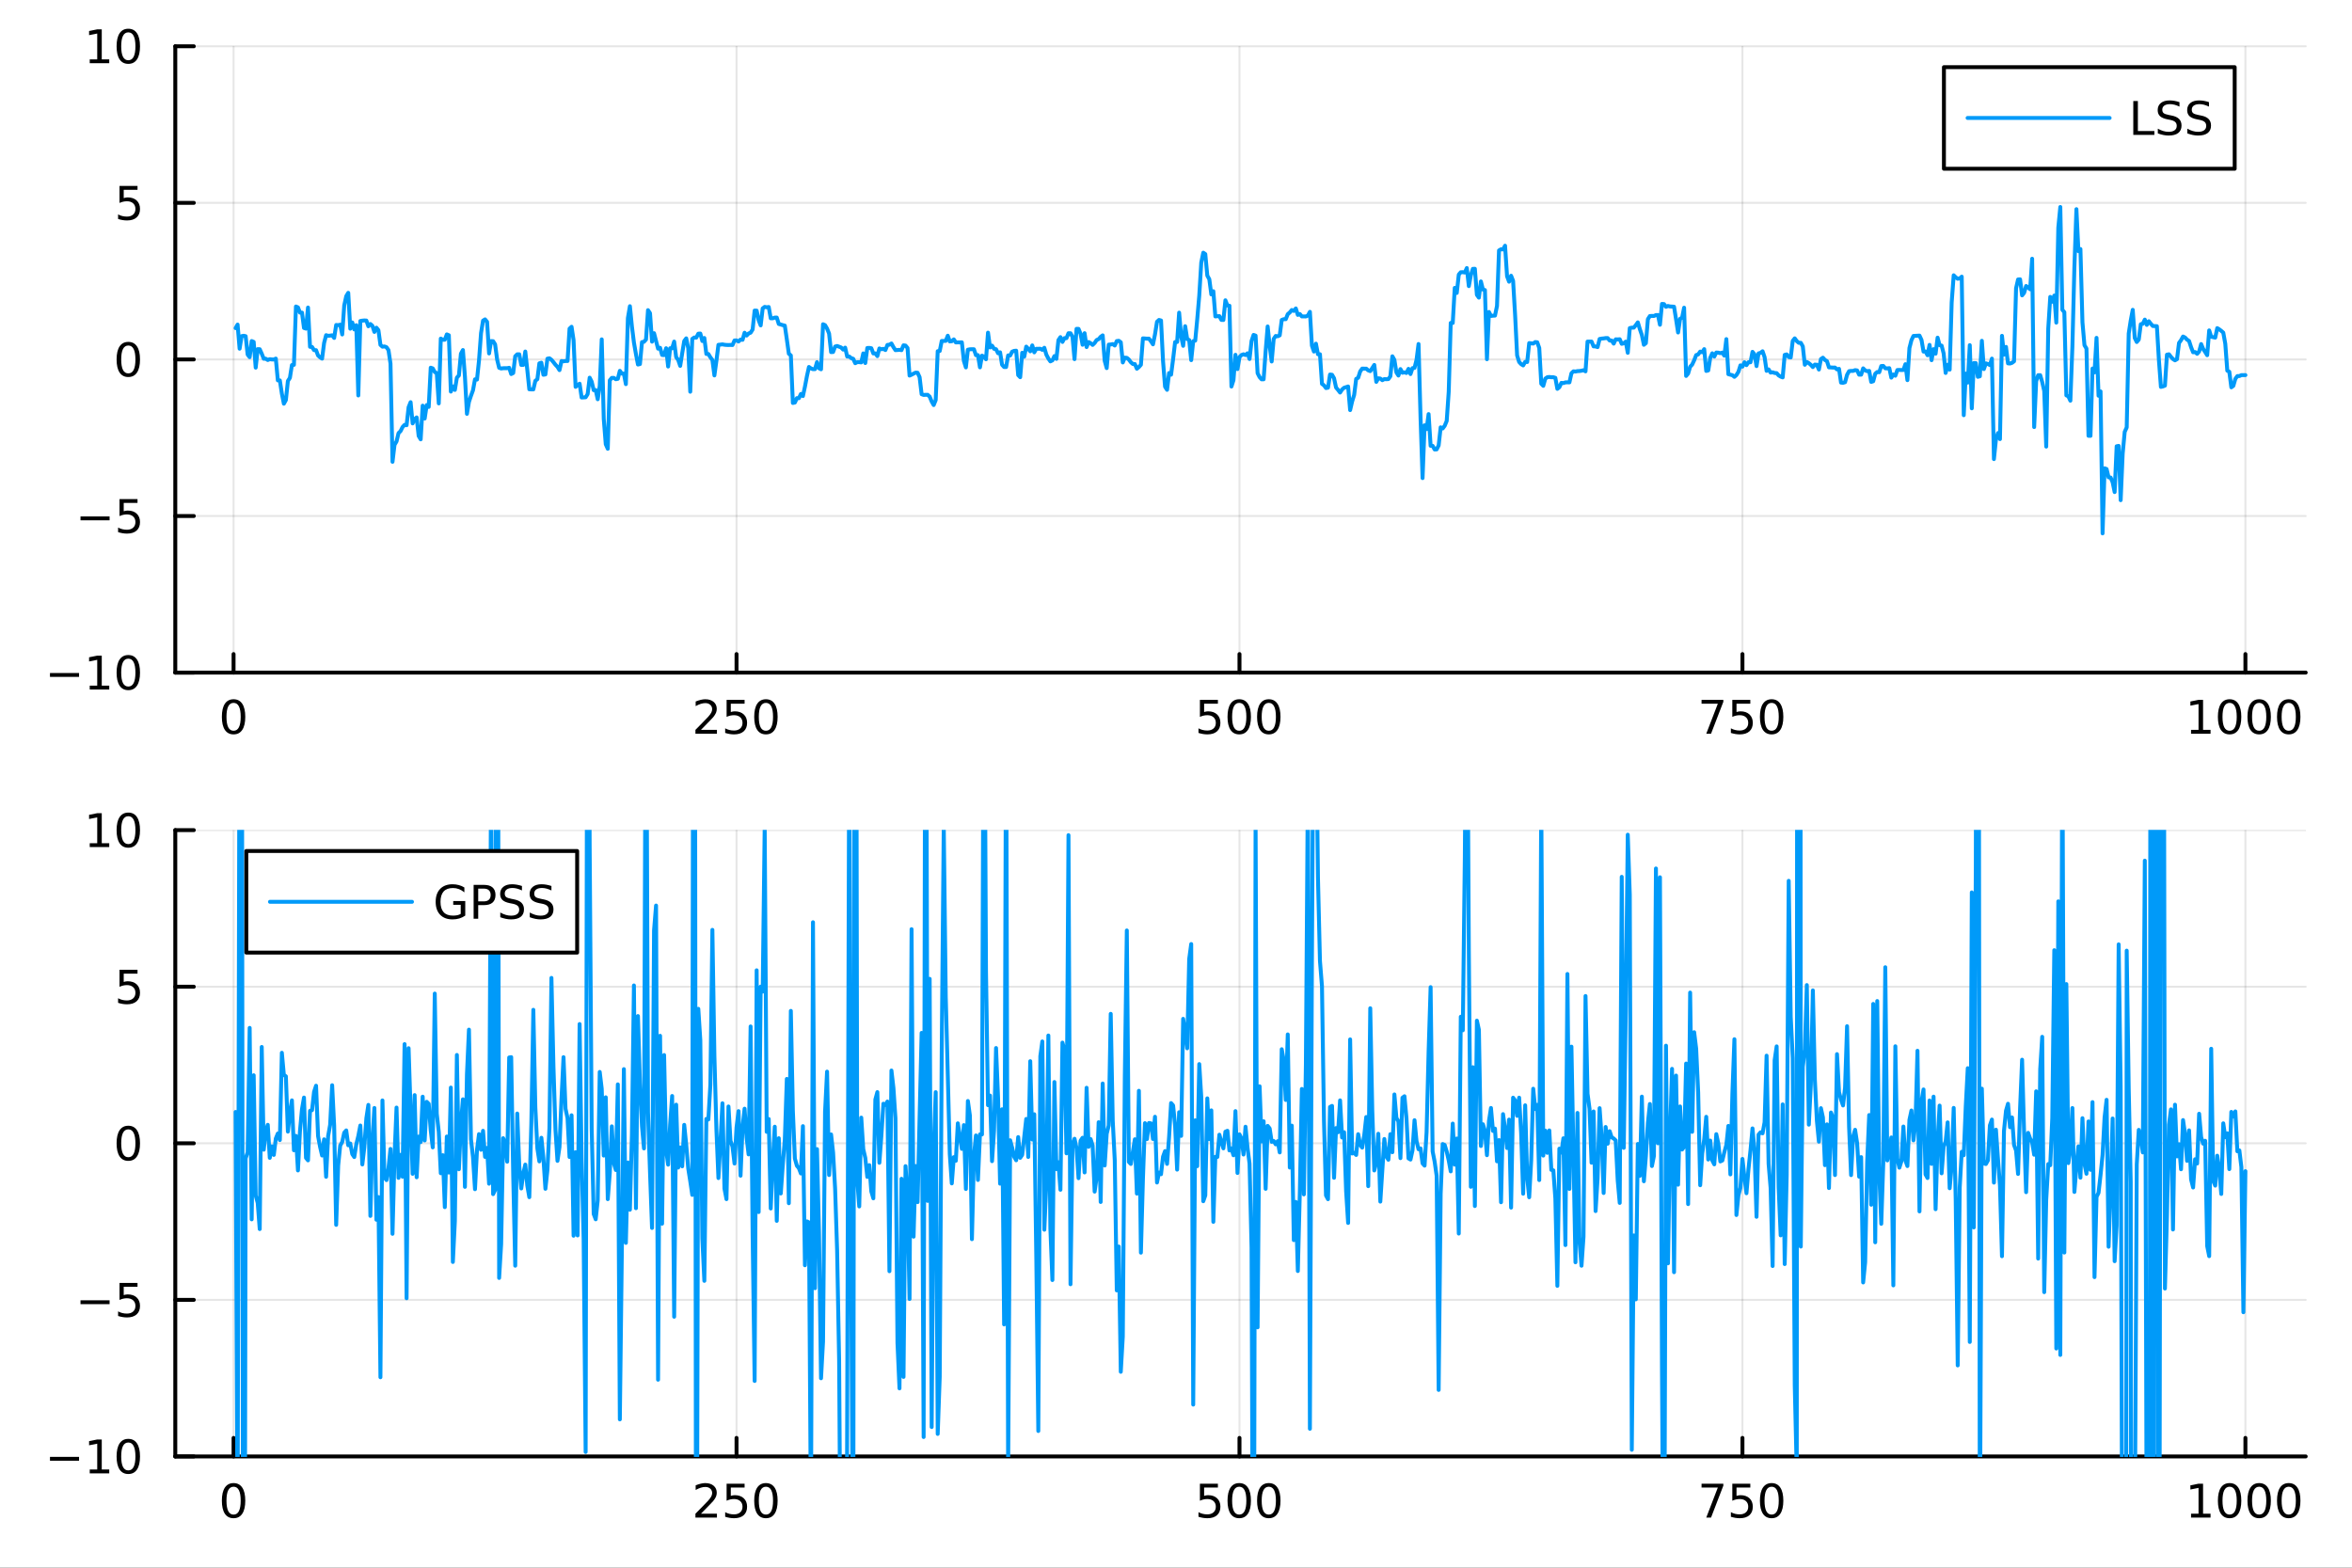 <?xml version="1.0" encoding="utf-8"?>
<svg xmlns="http://www.w3.org/2000/svg" xmlns:xlink="http://www.w3.org/1999/xlink" width="600" height="400" viewBox="0 0 2400 1600">
<rect x="0" y="0" width="2400" height="1600" fill="#333333" stroke="none"/>
<defs>
  <clipPath id="clip700">
    <rect x="0" y="0" width="2400" height="1600"/>
  </clipPath>
</defs>
<path clip-path="url(#clip700)" d="M0 1600 L2400 1600 L2400 0 L0 0  Z" fill="#ffffff" fill-rule="evenodd" fill-opacity="1"/>
<defs>
  <clipPath id="clip701">
    <rect x="480" y="0" width="1681" height="1600"/>
  </clipPath>
</defs>
<path clip-path="url(#clip700)" d="M178.867 686.448 L2352.76 686.448 L2352.76 47.244 L178.867 47.244  Z" fill="#ffffff" fill-rule="evenodd" fill-opacity="1"/>
<defs>
  <clipPath id="clip702">
    <rect x="178" y="47" width="2175" height="640"/>
  </clipPath>
</defs>
<polyline clip-path="url(#clip702)" style="stroke:#000000; stroke-linecap:round; stroke-linejoin:round; stroke-width:2; stroke-opacity:0.1; fill:none" points="238.339,686.448 238.339,47.244 "/>
<polyline clip-path="url(#clip702)" style="stroke:#000000; stroke-linecap:round; stroke-linejoin:round; stroke-width:2; stroke-opacity:0.1; fill:none" points="751.562,686.448 751.562,47.244 "/>
<polyline clip-path="url(#clip702)" style="stroke:#000000; stroke-linecap:round; stroke-linejoin:round; stroke-width:2; stroke-opacity:0.1; fill:none" points="1264.78,686.448 1264.78,47.244 "/>
<polyline clip-path="url(#clip702)" style="stroke:#000000; stroke-linecap:round; stroke-linejoin:round; stroke-width:2; stroke-opacity:0.1; fill:none" points="1778.01,686.448 1778.01,47.244 "/>
<polyline clip-path="url(#clip702)" style="stroke:#000000; stroke-linecap:round; stroke-linejoin:round; stroke-width:2; stroke-opacity:0.1; fill:none" points="2291.23,686.448 2291.23,47.244 "/>
<polyline clip-path="url(#clip702)" style="stroke:#000000; stroke-linecap:round; stroke-linejoin:round; stroke-width:2; stroke-opacity:0.1; fill:none" points="178.867,686.448 2352.76,686.448 "/>
<polyline clip-path="url(#clip702)" style="stroke:#000000; stroke-linecap:round; stroke-linejoin:round; stroke-width:2; stroke-opacity:0.1; fill:none" points="178.867,526.647 2352.76,526.647 "/>
<polyline clip-path="url(#clip702)" style="stroke:#000000; stroke-linecap:round; stroke-linejoin:round; stroke-width:2; stroke-opacity:0.1; fill:none" points="178.867,366.846 2352.76,366.846 "/>
<polyline clip-path="url(#clip702)" style="stroke:#000000; stroke-linecap:round; stroke-linejoin:round; stroke-width:2; stroke-opacity:0.1; fill:none" points="178.867,207.045 2352.76,207.045 "/>
<polyline clip-path="url(#clip702)" style="stroke:#000000; stroke-linecap:round; stroke-linejoin:round; stroke-width:2; stroke-opacity:0.1; fill:none" points="178.867,47.244 2352.76,47.244 "/>
<polyline clip-path="url(#clip700)" style="stroke:#000000; stroke-linecap:round; stroke-linejoin:round; stroke-width:4; stroke-opacity:1; fill:none" points="178.867,686.448 2352.76,686.448 "/>
<polyline clip-path="url(#clip700)" style="stroke:#000000; stroke-linecap:round; stroke-linejoin:round; stroke-width:4; stroke-opacity:1; fill:none" points="238.339,686.448 238.339,667.55 "/>
<polyline clip-path="url(#clip700)" style="stroke:#000000; stroke-linecap:round; stroke-linejoin:round; stroke-width:4; stroke-opacity:1; fill:none" points="751.562,686.448 751.562,667.55 "/>
<polyline clip-path="url(#clip700)" style="stroke:#000000; stroke-linecap:round; stroke-linejoin:round; stroke-width:4; stroke-opacity:1; fill:none" points="1264.78,686.448 1264.78,667.55 "/>
<polyline clip-path="url(#clip700)" style="stroke:#000000; stroke-linecap:round; stroke-linejoin:round; stroke-width:4; stroke-opacity:1; fill:none" points="1778.01,686.448 1778.01,667.55 "/>
<polyline clip-path="url(#clip700)" style="stroke:#000000; stroke-linecap:round; stroke-linejoin:round; stroke-width:4; stroke-opacity:1; fill:none" points="2291.23,686.448 2291.23,667.55 "/>
<path clip-path="url(#clip700)" d="M238.339 717.367 Q234.728 717.367 232.899 720.931 Q231.094 724.473 231.094 731.603 Q231.094 738.709 232.899 742.274 Q234.728 745.815 238.339 745.815 Q241.973 745.815 243.779 742.274 Q245.607 738.709 245.607 731.603 Q245.607 724.473 243.779 720.931 Q241.973 717.367 238.339 717.367 M238.339 713.663 Q244.149 713.663 247.205 718.269 Q250.283 722.853 250.283 731.603 Q250.283 740.329 247.205 744.936 Q244.149 749.519 238.339 749.519 Q232.529 749.519 229.45 744.936 Q226.395 740.329 226.395 731.603 Q226.395 722.853 229.45 718.269 Q232.529 713.663 238.339 713.663 Z" fill="#000000" fill-rule="nonzero" fill-opacity="1" /><path clip-path="url(#clip700)" d="M715.254 744.913 L731.574 744.913 L731.574 748.848 L709.629 748.848 L709.629 744.913 Q712.291 742.158 716.875 737.528 Q721.481 732.876 722.662 731.533 Q724.907 729.01 725.787 727.274 Q726.689 725.515 726.689 723.825 Q726.689 721.07 724.745 719.334 Q722.824 717.598 719.722 717.598 Q717.523 717.598 715.069 718.362 Q712.638 719.126 709.861 720.677 L709.861 715.955 Q712.685 714.82 715.138 714.242 Q717.592 713.663 719.629 713.663 Q725 713.663 728.194 716.348 Q731.388 719.033 731.388 723.524 Q731.388 725.654 730.578 727.575 Q729.791 729.473 727.685 732.066 Q727.106 732.737 724.004 735.954 Q720.902 739.149 715.254 744.913 Z" fill="#000000" fill-rule="nonzero" fill-opacity="1" /><path clip-path="url(#clip700)" d="M741.435 714.288 L759.791 714.288 L759.791 718.223 L745.717 718.223 L745.717 726.695 Q746.736 726.348 747.754 726.186 Q748.773 726.001 749.791 726.001 Q755.578 726.001 758.958 729.172 Q762.337 732.343 762.337 737.76 Q762.337 743.339 758.865 746.44 Q755.393 749.519 749.073 749.519 Q746.898 749.519 744.629 749.149 Q742.384 748.778 739.976 748.038 L739.976 743.339 Q742.06 744.473 744.282 745.028 Q746.504 745.584 748.981 745.584 Q752.985 745.584 755.323 743.478 Q757.661 741.371 757.661 737.76 Q757.661 734.149 755.323 732.042 Q752.985 729.936 748.981 729.936 Q747.106 729.936 745.231 730.353 Q743.379 730.769 741.435 731.649 L741.435 714.288 Z" fill="#000000" fill-rule="nonzero" fill-opacity="1" /><path clip-path="url(#clip700)" d="M781.55 717.367 Q777.939 717.367 776.11 720.931 Q774.305 724.473 774.305 731.603 Q774.305 738.709 776.11 742.274 Q777.939 745.815 781.55 745.815 Q785.184 745.815 786.99 742.274 Q788.819 738.709 788.819 731.603 Q788.819 724.473 786.99 720.931 Q785.184 717.367 781.55 717.367 M781.55 713.663 Q787.36 713.663 790.416 718.269 Q793.495 722.853 793.495 731.603 Q793.495 740.329 790.416 744.936 Q787.36 749.519 781.55 749.519 Q775.74 749.519 772.661 744.936 Q769.606 740.329 769.606 731.603 Q769.606 722.853 772.661 718.269 Q775.74 713.663 781.55 713.663 Z" fill="#000000" fill-rule="nonzero" fill-opacity="1" /><path clip-path="url(#clip700)" d="M1224.4 714.288 L1242.76 714.288 L1242.76 718.223 L1228.69 718.223 L1228.69 726.695 Q1229.7 726.348 1230.72 726.186 Q1231.74 726.001 1232.76 726.001 Q1238.55 726.001 1241.93 729.172 Q1245.31 732.343 1245.31 737.76 Q1245.31 743.339 1241.83 746.44 Q1238.36 749.519 1232.04 749.519 Q1229.87 749.519 1227.6 749.149 Q1225.35 748.778 1222.94 748.038 L1222.94 743.339 Q1225.03 744.473 1227.25 745.028 Q1229.47 745.584 1231.95 745.584 Q1235.95 745.584 1238.29 743.478 Q1240.63 741.371 1240.63 737.76 Q1240.63 734.149 1238.29 732.042 Q1235.95 729.936 1231.95 729.936 Q1230.07 729.936 1228.2 730.353 Q1226.35 730.769 1224.4 731.649 L1224.4 714.288 Z" fill="#000000" fill-rule="nonzero" fill-opacity="1" /><path clip-path="url(#clip700)" d="M1264.52 717.367 Q1260.91 717.367 1259.08 720.931 Q1257.27 724.473 1257.27 731.603 Q1257.27 738.709 1259.08 742.274 Q1260.91 745.815 1264.52 745.815 Q1268.15 745.815 1269.96 742.274 Q1271.79 738.709 1271.79 731.603 Q1271.79 724.473 1269.96 720.931 Q1268.15 717.367 1264.52 717.367 M1264.52 713.663 Q1270.33 713.663 1273.38 718.269 Q1276.46 722.853 1276.46 731.603 Q1276.46 740.329 1273.38 744.936 Q1270.33 749.519 1264.52 749.519 Q1258.71 749.519 1255.63 744.936 Q1252.57 740.329 1252.57 731.603 Q1252.57 722.853 1255.63 718.269 Q1258.71 713.663 1264.52 713.663 Z" fill="#000000" fill-rule="nonzero" fill-opacity="1" /><path clip-path="url(#clip700)" d="M1294.68 717.367 Q1291.07 717.367 1289.24 720.931 Q1287.44 724.473 1287.44 731.603 Q1287.44 738.709 1289.24 742.274 Q1291.07 745.815 1294.68 745.815 Q1298.31 745.815 1300.12 742.274 Q1301.95 738.709 1301.95 731.603 Q1301.95 724.473 1300.12 720.931 Q1298.31 717.367 1294.68 717.367 M1294.68 713.663 Q1300.49 713.663 1303.55 718.269 Q1306.62 722.853 1306.62 731.603 Q1306.62 740.329 1303.55 744.936 Q1300.49 749.519 1294.68 749.519 Q1288.87 749.519 1285.79 744.936 Q1282.74 740.329 1282.74 731.603 Q1282.74 722.853 1285.79 718.269 Q1288.87 713.663 1294.68 713.663 Z" fill="#000000" fill-rule="nonzero" fill-opacity="1" /><path clip-path="url(#clip700)" d="M1736.28 714.288 L1758.51 714.288 L1758.51 716.279 L1745.96 748.848 L1741.08 748.848 L1752.88 718.223 L1736.28 718.223 L1736.28 714.288 Z" fill="#000000" fill-rule="nonzero" fill-opacity="1" /><path clip-path="url(#clip700)" d="M1767.67 714.288 L1786.03 714.288 L1786.03 718.223 L1771.95 718.223 L1771.95 726.695 Q1772.97 726.348 1773.99 726.186 Q1775.01 726.001 1776.03 726.001 Q1781.82 726.001 1785.2 729.172 Q1788.57 732.343 1788.57 737.76 Q1788.57 743.339 1785.1 746.44 Q1781.63 749.519 1775.31 749.519 Q1773.14 749.519 1770.87 749.149 Q1768.62 748.778 1766.21 748.038 L1766.21 743.339 Q1768.3 744.473 1770.52 745.028 Q1772.74 745.584 1775.22 745.584 Q1779.22 745.584 1781.56 743.478 Q1783.9 741.371 1783.9 737.76 Q1783.9 734.149 1781.56 732.042 Q1779.22 729.936 1775.22 729.936 Q1773.34 729.936 1771.47 730.353 Q1769.62 730.769 1767.67 731.649 L1767.67 714.288 Z" fill="#000000" fill-rule="nonzero" fill-opacity="1" /><path clip-path="url(#clip700)" d="M1807.79 717.367 Q1804.18 717.367 1802.35 720.931 Q1800.54 724.473 1800.54 731.603 Q1800.54 738.709 1802.35 742.274 Q1804.18 745.815 1807.79 745.815 Q1811.42 745.815 1813.23 742.274 Q1815.06 738.709 1815.06 731.603 Q1815.06 724.473 1813.23 720.931 Q1811.42 717.367 1807.79 717.367 M1807.79 713.663 Q1813.6 713.663 1816.65 718.269 Q1819.73 722.853 1819.73 731.603 Q1819.73 740.329 1816.65 744.936 Q1813.6 749.519 1807.79 749.519 Q1801.98 749.519 1798.9 744.936 Q1795.84 740.329 1795.84 731.603 Q1795.84 722.853 1798.9 718.269 Q1801.98 713.663 1807.79 713.663 Z" fill="#000000" fill-rule="nonzero" fill-opacity="1" /><path clip-path="url(#clip700)" d="M2235.76 744.913 L2243.4 744.913 L2243.4 718.547 L2235.09 720.214 L2235.09 715.955 L2243.35 714.288 L2248.02 714.288 L2248.02 744.913 L2255.66 744.913 L2255.66 748.848 L2235.76 748.848 L2235.76 744.913 Z" fill="#000000" fill-rule="nonzero" fill-opacity="1" /><path clip-path="url(#clip700)" d="M2275.11 717.367 Q2271.5 717.367 2269.67 720.931 Q2267.86 724.473 2267.86 731.603 Q2267.86 738.709 2269.67 742.274 Q2271.5 745.815 2275.11 745.815 Q2278.74 745.815 2280.55 742.274 Q2282.38 738.709 2282.38 731.603 Q2282.38 724.473 2280.55 720.931 Q2278.74 717.367 2275.11 717.367 M2275.11 713.663 Q2280.92 713.663 2283.97 718.269 Q2287.05 722.853 2287.05 731.603 Q2287.05 740.329 2283.97 744.936 Q2280.92 749.519 2275.11 749.519 Q2269.3 749.519 2266.22 744.936 Q2263.16 740.329 2263.16 731.603 Q2263.16 722.853 2266.22 718.269 Q2269.3 713.663 2275.11 713.663 Z" fill="#000000" fill-rule="nonzero" fill-opacity="1" /><path clip-path="url(#clip700)" d="M2305.27 717.367 Q2301.66 717.367 2299.83 720.931 Q2298.02 724.473 2298.02 731.603 Q2298.02 738.709 2299.83 742.274 Q2301.66 745.815 2305.27 745.815 Q2308.9 745.815 2310.71 742.274 Q2312.54 738.709 2312.54 731.603 Q2312.54 724.473 2310.71 720.931 Q2308.9 717.367 2305.27 717.367 M2305.27 713.663 Q2311.08 713.663 2314.14 718.269 Q2317.21 722.853 2317.21 731.603 Q2317.21 740.329 2314.14 744.936 Q2311.08 749.519 2305.27 749.519 Q2299.46 749.519 2296.38 744.936 Q2293.33 740.329 2293.33 731.603 Q2293.33 722.853 2296.38 718.269 Q2299.46 713.663 2305.27 713.663 Z" fill="#000000" fill-rule="nonzero" fill-opacity="1" /><path clip-path="url(#clip700)" d="M2335.43 717.367 Q2331.82 717.367 2329.99 720.931 Q2328.19 724.473 2328.19 731.603 Q2328.19 738.709 2329.99 742.274 Q2331.82 745.815 2335.43 745.815 Q2339.07 745.815 2340.87 742.274 Q2342.7 738.709 2342.7 731.603 Q2342.7 724.473 2340.87 720.931 Q2339.07 717.367 2335.43 717.367 M2335.43 713.663 Q2341.24 713.663 2344.3 718.269 Q2347.38 722.853 2347.38 731.603 Q2347.38 740.329 2344.3 744.936 Q2341.24 749.519 2335.43 749.519 Q2329.62 749.519 2326.54 744.936 Q2323.49 740.329 2323.49 731.603 Q2323.49 722.853 2326.54 718.269 Q2329.62 713.663 2335.43 713.663 Z" fill="#000000" fill-rule="nonzero" fill-opacity="1" /><polyline clip-path="url(#clip700)" style="stroke:#000000; stroke-linecap:round; stroke-linejoin:round; stroke-width:4; stroke-opacity:1; fill:none" points="178.867,686.448 178.867,47.244 "/>
<polyline clip-path="url(#clip700)" style="stroke:#000000; stroke-linecap:round; stroke-linejoin:round; stroke-width:4; stroke-opacity:1; fill:none" points="178.867,686.448 197.764,686.448 "/>
<polyline clip-path="url(#clip700)" style="stroke:#000000; stroke-linecap:round; stroke-linejoin:round; stroke-width:4; stroke-opacity:1; fill:none" points="178.867,526.647 197.764,526.647 "/>
<polyline clip-path="url(#clip700)" style="stroke:#000000; stroke-linecap:round; stroke-linejoin:round; stroke-width:4; stroke-opacity:1; fill:none" points="178.867,366.846 197.764,366.846 "/>
<polyline clip-path="url(#clip700)" style="stroke:#000000; stroke-linecap:round; stroke-linejoin:round; stroke-width:4; stroke-opacity:1; fill:none" points="178.867,207.045 197.764,207.045 "/>
<polyline clip-path="url(#clip700)" style="stroke:#000000; stroke-linecap:round; stroke-linejoin:round; stroke-width:4; stroke-opacity:1; fill:none" points="178.867,47.244 197.764,47.244 "/>
<path clip-path="url(#clip700)" d="M50.992 686.899 L80.668 686.899 L80.668 690.834 L50.992 690.834 L50.992 686.899 Z" fill="#000000" fill-rule="nonzero" fill-opacity="1" /><path clip-path="url(#clip700)" d="M91.571 699.793 L99.21 699.793 L99.21 673.427 L90.899 675.094 L90.899 670.835 L99.163 669.168 L103.839 669.168 L103.839 699.793 L111.478 699.793 L111.478 703.728 L91.571 703.728 L91.571 699.793 Z" fill="#000000" fill-rule="nonzero" fill-opacity="1" /><path clip-path="url(#clip700)" d="M130.922 672.247 Q127.311 672.247 125.482 675.811 Q123.677 679.353 123.677 686.483 Q123.677 693.589 125.482 697.154 Q127.311 700.695 130.922 700.695 Q134.556 700.695 136.362 697.154 Q138.191 693.589 138.191 686.483 Q138.191 679.353 136.362 675.811 Q134.556 672.247 130.922 672.247 M130.922 668.543 Q136.732 668.543 139.788 673.149 Q142.867 677.733 142.867 686.483 Q142.867 695.209 139.788 699.816 Q136.732 704.399 130.922 704.399 Q125.112 704.399 122.033 699.816 Q118.978 695.209 118.978 686.483 Q118.978 677.733 122.033 673.149 Q125.112 668.543 130.922 668.543 Z" fill="#000000" fill-rule="nonzero" fill-opacity="1" /><path clip-path="url(#clip700)" d="M82.149 527.098 L111.825 527.098 L111.825 531.033 L82.149 531.033 L82.149 527.098 Z" fill="#000000" fill-rule="nonzero" fill-opacity="1" /><path clip-path="url(#clip700)" d="M121.964 509.367 L140.32 509.367 L140.32 513.302 L126.246 513.302 L126.246 521.774 Q127.265 521.427 128.283 521.265 Q129.302 521.08 130.32 521.08 Q136.107 521.08 139.487 524.251 Q142.867 527.422 142.867 532.839 Q142.867 538.418 139.394 541.52 Q135.922 544.598 129.603 544.598 Q127.427 544.598 125.158 544.228 Q122.913 543.857 120.506 543.117 L120.506 538.418 Q122.589 539.552 124.811 540.108 Q127.033 540.663 129.51 540.663 Q133.515 540.663 135.853 538.557 Q138.191 536.45 138.191 532.839 Q138.191 529.228 135.853 527.121 Q133.515 525.015 129.51 525.015 Q127.635 525.015 125.76 525.432 Q123.908 525.848 121.964 526.728 L121.964 509.367 Z" fill="#000000" fill-rule="nonzero" fill-opacity="1" /><path clip-path="url(#clip700)" d="M130.922 352.645 Q127.311 352.645 125.482 356.209 Q123.677 359.751 123.677 366.881 Q123.677 373.987 125.482 377.552 Q127.311 381.094 130.922 381.094 Q134.556 381.094 136.362 377.552 Q138.191 373.987 138.191 366.881 Q138.191 359.751 136.362 356.209 Q134.556 352.645 130.922 352.645 M130.922 348.941 Q136.732 348.941 139.788 353.547 Q142.867 358.131 142.867 366.881 Q142.867 375.608 139.788 380.214 Q136.732 384.797 130.922 384.797 Q125.112 384.797 122.033 380.214 Q118.978 375.608 118.978 366.881 Q118.978 358.131 122.033 353.547 Q125.112 348.941 130.922 348.941 Z" fill="#000000" fill-rule="nonzero" fill-opacity="1" /><path clip-path="url(#clip700)" d="M121.964 189.765 L140.32 189.765 L140.32 193.7 L126.246 193.7 L126.246 202.172 Q127.265 201.825 128.283 201.663 Q129.302 201.478 130.32 201.478 Q136.107 201.478 139.487 204.649 Q142.867 207.82 142.867 213.237 Q142.867 218.816 139.394 221.918 Q135.922 224.996 129.603 224.996 Q127.427 224.996 125.158 224.626 Q122.913 224.256 120.506 223.515 L120.506 218.816 Q122.589 219.95 124.811 220.506 Q127.033 221.061 129.51 221.061 Q133.515 221.061 135.853 218.955 Q138.191 216.848 138.191 213.237 Q138.191 209.626 135.853 207.52 Q133.515 205.413 129.51 205.413 Q127.635 205.413 125.76 205.83 Q123.908 206.246 121.964 207.126 L121.964 189.765 Z" fill="#000000" fill-rule="nonzero" fill-opacity="1" /><path clip-path="url(#clip700)" d="M91.571 60.589 L99.21 60.589 L99.21 34.223 L90.899 35.89 L90.899 31.631 L99.163 29.964 L103.839 29.964 L103.839 60.589 L111.478 60.589 L111.478 64.524 L91.571 64.524 L91.571 60.589 Z" fill="#000000" fill-rule="nonzero" fill-opacity="1" /><path clip-path="url(#clip700)" d="M130.922 33.043 Q127.311 33.043 125.482 36.608 Q123.677 40.149 123.677 47.279 Q123.677 54.385 125.482 57.95 Q127.311 61.492 130.922 61.492 Q134.556 61.492 136.362 57.95 Q138.191 54.385 138.191 47.279 Q138.191 40.149 136.362 36.608 Q134.556 33.043 130.922 33.043 M130.922 29.339 Q136.732 29.339 139.788 33.946 Q142.867 38.529 142.867 47.279 Q142.867 56.006 139.788 60.612 Q136.732 65.195 130.922 65.195 Q125.112 65.195 122.033 60.612 Q118.978 56.006 118.978 47.279 Q118.978 38.529 122.033 33.946 Q125.112 29.339 130.922 29.339 Z" fill="#000000" fill-rule="nonzero" fill-opacity="1" /><polyline clip-path="url(#clip702)" style="stroke:#009af9; stroke-linecap:round; stroke-linejoin:round; stroke-width:4; stroke-opacity:1; fill:none" points="240.392,334.886 242.445,331.259 244.498,355.884 246.55,343.126 248.603,342.655 250.656,343.13 252.709,361.935 254.762,364.547 256.815,348.062 258.868,348.964 260.921,375.209 262.974,356.324 265.027,356.416 267.079,360.981 269.132,366.145 271.185,366.106 273.238,367.44 275.291,366.568 277.344,366.871 279.397,366.916 281.45,365.98 283.503,388.186 285.555,388.235 287.608,401.746 289.661,412.031 291.714,408.292 293.767,388.825 295.82,385.619 297.873,372.594 299.926,372.363 301.979,312.837 304.031,313.712 306.084,319.026 308.137,319.034 310.19,334.711 312.243,335.407 314.296,313.876 316.349,353.975 318.402,354.097 320.455,357.332 322.507,357.374 324.56,362.856 326.613,364.692 328.666,366.02 330.719,349.959 332.772,342.097 334.825,342.729 336.878,342.533 338.931,342.222 340.984,344.888 343.036,331.676 345.089,331.869 347.142,331.349 349.195,341.353 351.248,311.733 353.301,302.279 355.354,298.858 357.407,335.468 359.46,329.104 361.512,336.204 363.565,331.893 365.618,403.605 367.671,327.628 369.724,327.248 371.777,327.06 373.83,327.154 375.883,333.01 377.936,330.698 379.988,332.503 382.041,338.781 384.094,334.439 386.147,336.987 388.2,351.993 390.253,353.832 392.306,353.581 394.359,354.338 396.412,357.356 398.464,371.047 400.517,471.325 402.57,454.026 404.623,450.52 406.676,442.002 408.729,440.004 410.782,435.843 412.835,433.644 414.888,433.994 416.94,415.614 418.993,410.472 421.046,432.127 423.099,427.727 425.152,426.022 427.205,444.925 429.258,448.399 431.311,414.042 433.364,427.17 435.417,413.425 437.469,415.296 439.522,375.264 441.575,375.999 443.628,379.728 445.681,380.801 447.734,411.723 449.787,345.572 451.84,346.787 453.893,346.712 455.945,341.289 457.998,342.153 460.051,399.661 462.104,394.348 464.157,397.96 466.21,385.406 468.263,383.202 470.316,361.013 472.369,357.24 474.421,384.381 476.474,422.379 478.527,410.163 480.58,403.973 482.633,398.369 484.686,387.135 486.739,387.393 488.792,367.779 490.845,339.985 492.897,327.258 494.95,325.958 497.003,328.42 499.056,360.732 501.109,348.112 503.162,348.22 505.215,351.46 507.268,366.905 509.321,375.35 511.374,376.103 513.426,375.801 515.479,375.762 517.532,375.776 519.585,375.37 521.638,381.761 523.691,380.691 525.744,363.622 527.797,361.604 529.85,361.599 531.902,372.463 533.955,372.401 536.008,358.766 538.061,377.507 540.114,397.308 542.167,397.429 544.22,397.437 546.273,388.654 548.326,387.011 550.378,370.811 552.431,370.185 554.484,382.494 556.537,382.154 558.59,366.085 560.643,365.694 562.696,367.196 564.749,369.62 566.802,372.238 568.854,374.402 570.907,377.76 572.96,368.535 575.013,368.723 577.066,368.448 579.119,368.445 581.172,335.447 583.225,333.505 585.278,347.159 587.331,394.819 589.383,393.058 591.436,391.592 593.489,405.695 595.542,405.603 597.595,405.446 599.648,402.189 601.701,385.455 603.754,389.481 605.807,398.192 607.859,398.125 609.912,407.479 611.965,393.959 614.018,346.359 616.071,427.565 618.124,453.401 620.177,458.043 622.23,388.173 624.283,385.674 626.335,385.643 628.388,387.042 630.441,386.618 632.494,378.475 634.547,381.285 636.6,381.312 638.653,392.047 640.706,324.664 642.759,312.507 644.811,333.179 646.864,349.606 648.917,361.372 650.97,372.05 653.023,371.566 655.076,349.164 657.129,348.841 659.182,346.549 661.235,316.557 663.288,319.653 665.34,348.713 667.393,340.045 669.446,348.068 671.499,355.833 673.552,354.942 675.605,362.263 677.658,362.452 679.711,355.417 681.764,374.075 683.816,355.424 685.869,355.47 687.922,348.631 689.975,364.543 692.028,367.274 694.081,373.418 696.134,360.458 698.187,348.073 700.24,345.324 702.292,355.42 704.345,399.791 706.398,345.869 708.451,344.457 710.504,344.565 712.557,340.564 714.61,340.418 716.663,348.058 718.716,344.958 720.768,361.245 722.821,361.28 724.874,364.684 726.927,367.389 728.98,383.159 731.033,368.326 733.086,351.925 735.139,351.731 737.192,351.445 739.245,351.867 741.297,352.063 743.35,352.129 745.403,352.035 747.456,352.14 749.509,347.484 751.562,347.424 753.615,348.551 755.668,346.557 757.721,346.833 759.773,339.597 761.826,342.46 763.879,340.366 765.932,339.53 767.985,336.263 770.038,316.982 772.091,317.04 774.144,326.837 776.197,332.107 778.249,314.787 780.302,313.204 782.355,313.619 784.408,313.311 786.461,324.847 788.514,324.847 790.567,324.146 792.62,324.121 794.673,330.639 796.725,331.223 798.778,331.845 800.831,332.34 802.884,346.334 804.937,360.994 806.99,362.744 809.043,411.282 811.096,410.826 813.149,406.346 815.202,406.379 817.254,402.075 819.307,404.217 821.36,394.687 823.413,383.848 825.466,374.526 827.519,376.032 829.572,376.786 831.625,376.728 833.678,369.595 835.73,375.831 837.783,376.899 839.836,330.944 841.889,331.844 843.942,335.349 845.995,340.419 848.048,359.372 850.101,359.238 852.154,353.707 854.206,353.125 856.259,353.867 858.312,354.666 860.365,356.82 862.418,354.782 864.471,363.891 866.524,363.846 868.577,365.508 870.63,366.188 872.682,370.688 874.735,369.603 876.788,369.597 878.841,369.881 880.894,360.676 882.947,370.504 885,355.164 887.053,355.058 889.106,355.411 891.159,360.718 893.211,360.697 895.264,363.461 897.317,355.643 899.37,356.472 901.423,356.035 903.476,357.257 905.529,352.044 907.582,351.794 909.635,350.557 911.687,354.297 913.74,357.365 915.793,357.217 917.846,357.043 919.899,357.365 921.952,352.435 924.005,352.699 926.058,355.153 928.111,383.33 930.163,382.417 932.216,381.315 934.269,380.302 936.322,380.439 938.375,384.946 940.428,402.309 942.481,403.087 944.534,402.944 946.587,402.946 948.639,404.812 950.692,409.777 952.745,413.402 954.798,408.292 956.851,358.439 958.904,358.238 960.957,347.967 963.01,347.96 965.063,347.894 967.116,342.639 969.168,348.476 971.221,348.252 973.274,346.391 975.327,349.477 977.38,349.425 979.433,349.425 981.486,349.414 983.539,368.359 985.592,374.989 987.644,356.913 989.697,356.491 991.75,356.402 993.803,356.465 995.856,362.507 997.909,362.468 999.962,374.919 1002.01,362.977 1004.07,363.992 1006.12,366.684 1008.17,339.507 1010.23,354.609 1012.28,352.753 1014.33,355.985 1016.38,356.435 1018.44,360.529 1020.49,359.567 1022.54,372.315 1024.6,374.584 1026.65,374.575 1028.7,362.752 1030.76,362.855 1032.81,358.913 1034.86,358.094 1036.91,357.908 1038.97,382.845 1041.02,384.976 1043.07,360.045 1045.13,364.092 1047.18,353.77 1049.23,355.989 1051.28,358.552 1053.34,352.509 1055.39,359.595 1057.44,355.964 1059.5,355.963 1061.55,355.93 1063.6,357.063 1065.65,354.937 1067.71,361.982 1069.76,365.885 1071.81,368.821 1073.87,367.818 1075.92,363.421 1077.97,366.253 1080.02,347.137 1082.08,344.076 1084.13,348.969 1086.18,345.105 1088.24,345.114 1090.29,340.103 1092.34,340.108 1094.39,343.718 1096.45,366.536 1098.5,335.645 1100.55,335.65 1102.61,340.695 1104.66,351.878 1106.71,340.049 1108.77,354.226 1110.82,349.081 1112.87,350.278 1114.92,352.036 1116.98,350.049 1119.03,347.003 1121.08,346.15 1123.14,343.734 1125.19,342.29 1127.24,368.311 1129.29,375.697 1131.35,351.744 1133.4,351.567 1135.45,351.163 1137.51,352.629 1139.56,348.105 1141.61,347.82 1143.66,349.345 1145.72,369.924 1147.77,365.019 1149.82,365.205 1151.88,366.934 1153.93,369.708 1155.98,371.492 1158.03,371.568 1160.09,376.338 1162.14,374.605 1164.19,372.277 1166.25,345.336 1168.3,345.458 1170.35,345.639 1172.4,345.618 1174.46,348.32 1176.51,351.441 1178.56,341.309 1180.62,328.403 1182.67,326.522 1184.72,327.107 1186.77,368.554 1188.83,394.678 1190.88,397.87 1192.93,380.712 1194.99,382.394 1197.04,366.521 1199.09,349.1 1201.15,349.03 1203.2,319.098 1205.25,343.205 1207.3,352.956 1209.36,332.925 1211.41,345.988 1213.46,347.072 1215.52,367.569 1217.57,348.199 1219.62,347.637 1221.67,325.841 1223.73,301.763 1225.78,267.948 1227.83,257.908 1229.89,259.321 1231.94,281.271 1233.99,284.998 1236.04,300.499 1238.1,297.206 1240.15,322.936 1242.2,322.732 1244.26,322.643 1246.31,326.491 1248.36,326.574 1250.41,306.478 1252.47,311.788 1254.52,312.004 1256.57,394.512 1258.63,388.02 1260.68,362.1 1262.73,376.711 1264.78,364.474 1266.84,362.328 1268.89,361.574 1270.94,362.39 1273,360.555 1275.05,366.402 1277.1,347.937 1279.16,341.815 1281.21,342.537 1283.26,380.887 1285.31,384.913 1287.37,387.16 1289.42,387.09 1291.47,358.315 1293.53,333.198 1295.58,352.774 1297.63,368.943 1299.68,345.918 1301.74,342.892 1303.79,343.226 1305.84,342.236 1307.9,326.559 1309.95,325.763 1312,325.757 1314.05,320.643 1316.11,318.904 1318.16,316.414 1320.21,317.321 1322.27,314.829 1324.32,321.381 1326.37,320.544 1328.42,322.931 1330.48,322.928 1332.53,322.981 1334.58,322.039 1336.64,318.265 1338.69,352.73 1340.74,358.793 1342.79,350.751 1344.85,361.536 1346.9,361.541 1348.95,391.768 1351.01,393.281 1353.06,396.057 1355.11,395.665 1357.16,382.268 1359.22,382.499 1361.27,386.043 1363.32,395.537 1365.38,397.96 1367.43,400.643 1369.48,397.557 1371.54,395.747 1373.59,395.116 1375.64,394.451 1377.69,418.547 1379.75,409.678 1381.8,403.043 1383.85,386.711 1385.91,385.51 1387.96,379.038 1390.01,376.185 1392.06,376.245 1394.12,376.246 1396.17,377.998 1398.22,378.765 1400.28,375.691 1402.33,372.445 1404.38,389.743 1406.43,386.087 1408.49,386.349 1410.54,388.032 1412.59,386.896 1414.65,387.037 1416.7,386.893 1418.75,384.011 1420.8,363.641 1422.86,367.326 1424.91,380.155 1426.96,383.285 1429.02,376.689 1431.07,380.437 1433.12,379.998 1435.17,380.677 1437.23,376.454 1439.28,381.768 1441.33,375.724 1443.39,375.48 1445.44,367.22 1447.49,351.098 1449.55,426.912 1451.6,487.963 1453.65,434.039 1455.7,437.972 1457.76,422.627 1459.81,454.965 1461.86,455.017 1463.92,458.74 1465.97,458.663 1468.02,454.616 1470.07,436.138 1472.13,437.326 1474.18,434.569 1476.23,429.633 1478.29,399.848 1480.34,329.601 1482.39,329.634 1484.44,293.794 1486.5,298.999 1488.55,280.219 1490.6,277.834 1492.66,277.782 1494.71,278.127 1496.76,273.567 1498.81,292.005 1500.87,280.912 1502.92,274.393 1504.97,274.32 1507.03,300.938 1509.08,303.775 1511.13,287.243 1513.18,295.494 1515.24,296.024 1517.29,366.622 1519.34,318.385 1521.4,322.459 1523.45,322.22 1525.5,322.098 1527.55,312.263 1529.61,255.599 1531.66,254.388 1533.71,254.595 1535.77,250.779 1537.82,281.96 1539.87,287.5 1541.93,281.407 1543.98,286.637 1546.03,321.631 1548.08,362.76 1550.14,369.43 1552.19,371.64 1554.24,372.937 1556.3,369.318 1558.35,369.503 1560.4,350.176 1562.45,350.38 1564.51,350.657 1566.56,349.134 1568.61,349.322 1570.67,355.129 1572.72,391.651 1574.77,393.773 1576.82,386.468 1578.88,384.989 1580.93,384.744 1582.98,385.003 1585.04,385.004 1587.09,385.616 1589.14,396.877 1591.19,395.204 1593.25,390.759 1595.3,391.003 1597.35,390.261 1599.41,390.209 1601.46,390.239 1603.51,380.921 1605.56,378.994 1607.62,379.191 1609.67,378.765 1611.72,378.678 1613.78,378.365 1615.83,377.844 1617.88,379.008 1619.94,348.633 1621.99,348.593 1624.04,348.603 1626.09,353.506 1628.15,353.608 1630.2,354.261 1632.25,345.965 1634.31,345.572 1636.36,345.387 1638.41,345.053 1640.46,345.053 1642.52,347.538 1644.57,347.542 1646.62,350.707 1648.68,346.33 1650.73,346.418 1652.78,346.23 1654.83,350.914 1656.89,350.349 1658.94,348.676 1660.99,360.08 1663.05,334.836 1665.1,334.4 1667.15,334.398 1669.2,331.863 1671.26,329.006 1673.31,335.897 1675.36,341.866 1677.42,351.896 1679.47,350.205 1681.52,325.728 1683.57,322.55 1685.63,322.43 1687.68,322.51 1689.73,321.549 1691.79,321.511 1693.84,331.441 1695.89,310.185 1697.94,310.35 1700,313.143 1702.05,312.267 1704.1,312.781 1706.16,312.876 1708.21,313.046 1710.26,325.859 1712.32,339.348 1714.37,325.399 1716.42,324.209 1718.47,314.037 1720.53,383.688 1722.58,381.222 1724.63,374.319 1726.69,372.107 1728.74,367.724 1730.79,362.407 1732.84,361.738 1734.9,358.83 1736.95,359.489 1739,356.336 1741.06,378.593 1743.11,378.048 1745.16,365.142 1747.21,360.597 1749.27,363.982 1751.32,359.81 1753.37,359.922 1755.43,360.466 1757.48,359.861 1759.53,363.039 1761.58,346.115 1763.64,381.904 1765.69,382.435 1767.74,382.935 1769.8,384.607 1771.85,382.778 1773.9,379.455 1775.95,372.888 1778.01,374.198 1780.06,369.709 1782.11,372.677 1784.17,369.659 1786.22,369.734 1788.27,359.082 1790.33,361.685 1792.38,373.657 1794.43,360.671 1796.48,360.125 1798.54,358.505 1800.59,364.445 1802.64,378.484 1804.7,377.026 1806.75,380.271 1808.8,379.925 1810.85,380.687 1812.91,380.827 1814.96,383.142 1817.01,384.393 1819.07,385.177 1821.12,362.208 1823.17,361.708 1825.22,364.431 1827.28,364.829 1829.33,347.9 1831.38,345.323 1833.44,348.149 1835.49,349.892 1837.54,349.889 1839.59,353.517 1841.65,372.269 1843.7,369.447 1845.75,370.649 1847.81,372.387 1849.86,374.645 1851.91,372.098 1853.96,372.299 1856.02,377.164 1858.07,366.467 1860.12,365.073 1862.18,367.396 1864.23,368.571 1866.28,374.93 1868.34,375.002 1870.39,375.156 1872.44,375.144 1874.49,377.016 1876.55,376.428 1878.6,390.494 1880.65,390.695 1882.71,390.075 1884.76,382.548 1886.81,378.835 1888.86,378.543 1890.92,378.542 1892.97,377.753 1895.02,378.065 1897.08,382.417 1899.13,382.378 1901.18,375.938 1903.23,378.012 1905.29,378.864 1907.34,378.556 1909.39,389.793 1911.45,389.081 1913.5,381.422 1915.55,379.686 1917.6,379.887 1919.66,373.587 1921.71,373.47 1923.76,375.877 1925.82,375.984 1927.87,375.76 1929.92,385.43 1931.97,382.234 1934.03,383.486 1936.08,377.654 1938.13,377.563 1940.19,377.663 1942.24,377.599 1944.29,371.7 1946.34,387.981 1948.4,355.242 1950.45,347.21 1952.5,342.874 1954.56,342.748 1956.61,342.628 1958.66,342.529 1960.72,346.947 1962.77,358.823 1964.82,358.72 1966.87,362.567 1968.93,351.984 1970.98,367.618 1973.03,356.326 1975.09,360.988 1977.14,344.623 1979.19,352.302 1981.24,352.746 1983.3,360.701 1985.35,380.629 1987.4,372.243 1989.46,377.245 1991.51,308.702 1993.56,280.96 1995.61,283.028 1997.67,284.501 1999.72,284.176 2001.77,282.351 2003.83,423.758 2005.88,381.32 2007.93,390.498 2009.98,352.274 2012.04,416.765 2014.09,370.572 2016.14,370.584 2018.2,384.595 2020.25,384.022 2022.3,347.827 2024.35,376.712 2026.41,370.849 2028.46,371.493 2030.51,372.583 2032.57,366.003 2034.62,468.545 2036.67,448.555 2038.73,442.004 2040.78,448.155 2042.83,342.755 2044.88,361.958 2046.94,354.055 2048.99,370.847 2051.04,371.005 2053.1,370.284 2055.15,368.753 2057.2,294.196 2059.25,285.249 2061.31,285.094 2063.36,301.474 2065.41,298.89 2067.47,291.908 2069.52,293.349 2071.57,295.265 2073.62,264.06 2075.68,435.872 2077.73,389.086 2079.78,382.929 2081.84,382.904 2083.89,389.996 2085.94,398.975 2087.99,455.801 2090.05,335.34 2092.1,303.02 2094.15,307.982 2096.21,301.659 2098.26,329.279 2100.31,232.405 2102.36,211.254 2104.42,316.134 2106.47,318.634 2108.52,403.514 2110.58,404.516 2112.63,408.951 2114.68,353.84 2116.73,272.59 2118.79,213.485 2120.84,256.307 2122.89,254.178 2124.95,328.925 2127,352.324 2129.05,355.709 2131.11,444.772 2133.16,444.824 2135.21,376.124 2137.26,380.071 2139.32,344.819 2141.37,403.893 2143.42,399.467 2145.48,544.379 2147.53,477.921 2149.58,478.705 2151.63,487.194 2153.69,487.373 2155.74,492.137 2157.79,502.211 2159.85,455.475 2161.9,455.066 2163.95,510.488 2166,463.007 2168.06,440.786 2170.11,436.219 2172.16,340.372 2174.22,327.063 2176.27,316.205 2178.32,344.95 2180.37,349.057 2182.43,346.578 2184.48,330.895 2186.53,330.453 2188.59,326.176 2190.64,331.6 2192.69,327.871 2194.74,330.467 2196.8,332.728 2198.85,332.786 2200.9,332.916 2202.96,367.373 2205.01,394.854 2207.06,394.389 2209.12,393.581 2211.17,361.99 2213.22,361.581 2215.27,364.23 2217.33,366.444 2219.38,367.776 2221.43,366.569 2223.49,350 2225.54,347.196 2227.59,343.466 2229.64,344.487 2231.7,346.626 2233.75,348.004 2235.8,354.32 2237.86,359.52 2239.91,359.31 2241.96,361.086 2244.01,358.769 2246.07,351.151 2248.12,356.167 2250.17,359.211 2252.23,362.531 2254.28,337.204 2256.33,343.647 2258.38,344.134 2260.44,344.589 2262.49,334.897 2264.54,336.124 2266.6,337.682 2268.65,339.497 2270.7,350.827 2272.75,378.282 2274.81,379.432 2276.86,395.308 2278.91,393.81 2280.97,386.632 2283.02,383.841 2285.07,383.806 2287.12,382.86 2289.18,382.841 2291.23,382.832 "/>
<path clip-path="url(#clip700)" d="M1983.6 172.231 L2280.29 172.231 L2280.29 68.551 L1983.6 68.551  Z" fill="#ffffff" fill-rule="evenodd" fill-opacity="1"/>
<polyline clip-path="url(#clip700)" style="stroke:#000000; stroke-linecap:round; stroke-linejoin:round; stroke-width:4; stroke-opacity:1; fill:none" points="1983.6,172.231 2280.29,172.231 2280.29,68.551 1983.6,68.551 1983.6,172.231 "/>
<polyline clip-path="url(#clip700)" style="stroke:#009af9; stroke-linecap:round; stroke-linejoin:round; stroke-width:4; stroke-opacity:1; fill:none" points="2007.75,120.391 2152.68,120.391 "/>
<path clip-path="url(#clip700)" d="M2176.83 103.111 L2181.51 103.111 L2181.51 133.736 L2198.34 133.736 L2198.34 137.671 L2176.83 137.671 L2176.83 103.111 Z" fill="#000000" fill-rule="nonzero" fill-opacity="1" /><path clip-path="url(#clip700)" d="M2223.96 104.245 L2223.96 108.805 Q2221.3 107.532 2218.94 106.907 Q2216.58 106.282 2214.38 106.282 Q2210.56 106.282 2208.48 107.764 Q2206.42 109.245 2206.42 111.977 Q2206.42 114.268 2207.78 115.449 Q2209.17 116.606 2213.01 117.324 L2215.84 117.902 Q2221.07 118.898 2223.55 121.421 Q2226.05 123.921 2226.05 128.134 Q2226.05 133.157 2222.67 135.75 Q2219.31 138.342 2212.81 138.342 Q2210.35 138.342 2207.57 137.787 Q2204.82 137.231 2201.86 136.143 L2201.86 131.328 Q2204.7 132.926 2207.44 133.736 Q2210.17 134.546 2212.81 134.546 Q2216.81 134.546 2218.99 132.972 Q2221.16 131.398 2221.16 128.481 Q2221.16 125.935 2219.59 124.5 Q2218.04 123.064 2214.47 122.347 L2211.62 121.791 Q2206.39 120.75 2204.06 118.527 Q2201.72 116.305 2201.72 112.347 Q2201.72 107.764 2204.94 105.125 Q2208.18 102.486 2213.85 102.486 Q2216.28 102.486 2218.8 102.926 Q2221.32 103.366 2223.96 104.245 Z" fill="#000000" fill-rule="nonzero" fill-opacity="1" /><path clip-path="url(#clip700)" d="M2254.06 104.245 L2254.06 108.805 Q2251.39 107.532 2249.03 106.907 Q2246.67 106.282 2244.47 106.282 Q2240.65 106.282 2238.57 107.764 Q2236.51 109.245 2236.51 111.977 Q2236.51 114.268 2237.87 115.449 Q2239.26 116.606 2243.11 117.324 L2245.93 117.902 Q2251.16 118.898 2253.64 121.421 Q2256.14 123.921 2256.14 128.134 Q2256.14 133.157 2252.76 135.75 Q2249.4 138.342 2242.9 138.342 Q2240.44 138.342 2237.67 137.787 Q2234.91 137.231 2231.95 136.143 L2231.95 131.328 Q2234.8 132.926 2237.53 133.736 Q2240.26 134.546 2242.9 134.546 Q2246.9 134.546 2249.08 132.972 Q2251.25 131.398 2251.25 128.481 Q2251.25 125.935 2249.68 124.5 Q2248.13 123.064 2244.56 122.347 L2241.72 121.791 Q2236.49 120.75 2234.15 118.527 Q2231.81 116.305 2231.81 112.347 Q2231.81 107.764 2235.03 105.125 Q2238.27 102.486 2243.94 102.486 Q2246.37 102.486 2248.89 102.926 Q2251.42 103.366 2254.06 104.245 Z" fill="#000000" fill-rule="nonzero" fill-opacity="1" /><path clip-path="url(#clip700)" d="M178.867 1486.45 L2352.76 1486.45 L2352.76 847.244 L178.867 847.244  Z" fill="#ffffff" fill-rule="evenodd" fill-opacity="1"/>
<defs>
  <clipPath id="clip703">
    <rect x="178" y="847" width="2175" height="640"/>
  </clipPath>
</defs>
<polyline clip-path="url(#clip703)" style="stroke:#000000; stroke-linecap:round; stroke-linejoin:round; stroke-width:2; stroke-opacity:0.1; fill:none" points="238.339,1486.45 238.339,847.244 "/>
<polyline clip-path="url(#clip703)" style="stroke:#000000; stroke-linecap:round; stroke-linejoin:round; stroke-width:2; stroke-opacity:0.1; fill:none" points="751.562,1486.45 751.562,847.244 "/>
<polyline clip-path="url(#clip703)" style="stroke:#000000; stroke-linecap:round; stroke-linejoin:round; stroke-width:2; stroke-opacity:0.1; fill:none" points="1264.78,1486.45 1264.78,847.244 "/>
<polyline clip-path="url(#clip703)" style="stroke:#000000; stroke-linecap:round; stroke-linejoin:round; stroke-width:2; stroke-opacity:0.1; fill:none" points="1778.01,1486.45 1778.01,847.244 "/>
<polyline clip-path="url(#clip703)" style="stroke:#000000; stroke-linecap:round; stroke-linejoin:round; stroke-width:2; stroke-opacity:0.1; fill:none" points="2291.23,1486.45 2291.23,847.244 "/>
<polyline clip-path="url(#clip703)" style="stroke:#000000; stroke-linecap:round; stroke-linejoin:round; stroke-width:2; stroke-opacity:0.1; fill:none" points="178.867,1486.45 2352.76,1486.45 "/>
<polyline clip-path="url(#clip703)" style="stroke:#000000; stroke-linecap:round; stroke-linejoin:round; stroke-width:2; stroke-opacity:0.1; fill:none" points="178.867,1326.65 2352.76,1326.65 "/>
<polyline clip-path="url(#clip703)" style="stroke:#000000; stroke-linecap:round; stroke-linejoin:round; stroke-width:2; stroke-opacity:0.1; fill:none" points="178.867,1166.85 2352.76,1166.85 "/>
<polyline clip-path="url(#clip703)" style="stroke:#000000; stroke-linecap:round; stroke-linejoin:round; stroke-width:2; stroke-opacity:0.1; fill:none" points="178.867,1007.05 2352.76,1007.05 "/>
<polyline clip-path="url(#clip703)" style="stroke:#000000; stroke-linecap:round; stroke-linejoin:round; stroke-width:2; stroke-opacity:0.1; fill:none" points="178.867,847.244 2352.76,847.244 "/>
<polyline clip-path="url(#clip700)" style="stroke:#000000; stroke-linecap:round; stroke-linejoin:round; stroke-width:4; stroke-opacity:1; fill:none" points="178.867,1486.45 2352.76,1486.45 "/>
<polyline clip-path="url(#clip700)" style="stroke:#000000; stroke-linecap:round; stroke-linejoin:round; stroke-width:4; stroke-opacity:1; fill:none" points="238.339,1486.45 238.339,1467.55 "/>
<polyline clip-path="url(#clip700)" style="stroke:#000000; stroke-linecap:round; stroke-linejoin:round; stroke-width:4; stroke-opacity:1; fill:none" points="751.562,1486.45 751.562,1467.55 "/>
<polyline clip-path="url(#clip700)" style="stroke:#000000; stroke-linecap:round; stroke-linejoin:round; stroke-width:4; stroke-opacity:1; fill:none" points="1264.78,1486.45 1264.78,1467.55 "/>
<polyline clip-path="url(#clip700)" style="stroke:#000000; stroke-linecap:round; stroke-linejoin:round; stroke-width:4; stroke-opacity:1; fill:none" points="1778.01,1486.45 1778.01,1467.55 "/>
<polyline clip-path="url(#clip700)" style="stroke:#000000; stroke-linecap:round; stroke-linejoin:round; stroke-width:4; stroke-opacity:1; fill:none" points="2291.23,1486.45 2291.23,1467.55 "/>
<path clip-path="url(#clip700)" d="M238.339 1517.37 Q234.728 1517.37 232.899 1520.93 Q231.094 1524.47 231.094 1531.6 Q231.094 1538.71 232.899 1542.27 Q234.728 1545.82 238.339 1545.82 Q241.973 1545.82 243.779 1542.27 Q245.607 1538.71 245.607 1531.6 Q245.607 1524.47 243.779 1520.93 Q241.973 1517.37 238.339 1517.37 M238.339 1513.66 Q244.149 1513.66 247.205 1518.27 Q250.283 1522.85 250.283 1531.6 Q250.283 1540.33 247.205 1544.94 Q244.149 1549.52 238.339 1549.52 Q232.529 1549.52 229.45 1544.94 Q226.395 1540.33 226.395 1531.6 Q226.395 1522.85 229.45 1518.27 Q232.529 1513.66 238.339 1513.66 Z" fill="#000000" fill-rule="nonzero" fill-opacity="1" /><path clip-path="url(#clip700)" d="M715.254 1544.91 L731.574 1544.91 L731.574 1548.85 L709.629 1548.85 L709.629 1544.91 Q712.291 1542.16 716.875 1537.53 Q721.481 1532.88 722.662 1531.53 Q724.907 1529.01 725.787 1527.27 Q726.689 1525.51 726.689 1523.82 Q726.689 1521.07 724.745 1519.33 Q722.824 1517.6 719.722 1517.6 Q717.523 1517.6 715.069 1518.36 Q712.638 1519.13 709.861 1520.68 L709.861 1515.95 Q712.685 1514.82 715.138 1514.24 Q717.592 1513.66 719.629 1513.66 Q725 1513.66 728.194 1516.35 Q731.388 1519.03 731.388 1523.52 Q731.388 1525.65 730.578 1527.57 Q729.791 1529.47 727.685 1532.07 Q727.106 1532.74 724.004 1535.95 Q720.902 1539.15 715.254 1544.91 Z" fill="#000000" fill-rule="nonzero" fill-opacity="1" /><path clip-path="url(#clip700)" d="M741.435 1514.29 L759.791 1514.29 L759.791 1518.22 L745.717 1518.22 L745.717 1526.7 Q746.736 1526.35 747.754 1526.19 Q748.773 1526 749.791 1526 Q755.578 1526 758.958 1529.17 Q762.337 1532.34 762.337 1537.76 Q762.337 1543.34 758.865 1546.44 Q755.393 1549.52 749.073 1549.52 Q746.898 1549.52 744.629 1549.15 Q742.384 1548.78 739.976 1548.04 L739.976 1543.34 Q742.06 1544.47 744.282 1545.03 Q746.504 1545.58 748.981 1545.58 Q752.985 1545.58 755.323 1543.48 Q757.661 1541.37 757.661 1537.76 Q757.661 1534.15 755.323 1532.04 Q752.985 1529.94 748.981 1529.94 Q747.106 1529.94 745.231 1530.35 Q743.379 1530.77 741.435 1531.65 L741.435 1514.29 Z" fill="#000000" fill-rule="nonzero" fill-opacity="1" /><path clip-path="url(#clip700)" d="M781.55 1517.37 Q777.939 1517.37 776.11 1520.93 Q774.305 1524.47 774.305 1531.6 Q774.305 1538.71 776.11 1542.27 Q777.939 1545.82 781.55 1545.82 Q785.184 1545.82 786.99 1542.27 Q788.819 1538.71 788.819 1531.6 Q788.819 1524.47 786.99 1520.93 Q785.184 1517.37 781.55 1517.37 M781.55 1513.66 Q787.36 1513.66 790.416 1518.27 Q793.495 1522.85 793.495 1531.6 Q793.495 1540.33 790.416 1544.94 Q787.36 1549.52 781.55 1549.52 Q775.74 1549.52 772.661 1544.94 Q769.606 1540.33 769.606 1531.6 Q769.606 1522.85 772.661 1518.27 Q775.74 1513.66 781.55 1513.66 Z" fill="#000000" fill-rule="nonzero" fill-opacity="1" /><path clip-path="url(#clip700)" d="M1224.4 1514.29 L1242.76 1514.29 L1242.76 1518.22 L1228.69 1518.22 L1228.69 1526.7 Q1229.7 1526.35 1230.72 1526.19 Q1231.74 1526 1232.76 1526 Q1238.55 1526 1241.93 1529.17 Q1245.31 1532.34 1245.31 1537.76 Q1245.31 1543.34 1241.83 1546.44 Q1238.36 1549.52 1232.04 1549.52 Q1229.87 1549.52 1227.6 1549.15 Q1225.35 1548.78 1222.94 1548.04 L1222.94 1543.34 Q1225.03 1544.47 1227.25 1545.03 Q1229.47 1545.58 1231.95 1545.58 Q1235.95 1545.58 1238.29 1543.48 Q1240.63 1541.37 1240.63 1537.76 Q1240.63 1534.15 1238.29 1532.04 Q1235.95 1529.94 1231.95 1529.94 Q1230.07 1529.94 1228.2 1530.35 Q1226.35 1530.77 1224.4 1531.65 L1224.4 1514.29 Z" fill="#000000" fill-rule="nonzero" fill-opacity="1" /><path clip-path="url(#clip700)" d="M1264.52 1517.37 Q1260.91 1517.37 1259.08 1520.93 Q1257.27 1524.47 1257.27 1531.6 Q1257.27 1538.71 1259.08 1542.27 Q1260.91 1545.82 1264.52 1545.82 Q1268.15 1545.82 1269.96 1542.27 Q1271.79 1538.71 1271.79 1531.6 Q1271.79 1524.47 1269.96 1520.93 Q1268.15 1517.37 1264.52 1517.37 M1264.52 1513.66 Q1270.33 1513.66 1273.38 1518.27 Q1276.46 1522.85 1276.46 1531.6 Q1276.46 1540.33 1273.38 1544.94 Q1270.33 1549.52 1264.52 1549.52 Q1258.71 1549.52 1255.63 1544.94 Q1252.57 1540.33 1252.57 1531.6 Q1252.57 1522.85 1255.63 1518.27 Q1258.71 1513.66 1264.52 1513.66 Z" fill="#000000" fill-rule="nonzero" fill-opacity="1" /><path clip-path="url(#clip700)" d="M1294.68 1517.37 Q1291.07 1517.37 1289.24 1520.93 Q1287.44 1524.47 1287.44 1531.6 Q1287.44 1538.71 1289.24 1542.27 Q1291.07 1545.82 1294.68 1545.82 Q1298.31 1545.82 1300.12 1542.27 Q1301.95 1538.71 1301.95 1531.6 Q1301.95 1524.47 1300.12 1520.93 Q1298.31 1517.37 1294.68 1517.37 M1294.68 1513.66 Q1300.49 1513.66 1303.55 1518.27 Q1306.62 1522.85 1306.62 1531.6 Q1306.62 1540.33 1303.55 1544.94 Q1300.49 1549.52 1294.68 1549.52 Q1288.87 1549.52 1285.79 1544.94 Q1282.74 1540.33 1282.74 1531.6 Q1282.74 1522.85 1285.79 1518.27 Q1288.87 1513.66 1294.68 1513.66 Z" fill="#000000" fill-rule="nonzero" fill-opacity="1" /><path clip-path="url(#clip700)" d="M1736.28 1514.29 L1758.51 1514.29 L1758.51 1516.28 L1745.96 1548.85 L1741.08 1548.85 L1752.88 1518.22 L1736.28 1518.22 L1736.28 1514.29 Z" fill="#000000" fill-rule="nonzero" fill-opacity="1" /><path clip-path="url(#clip700)" d="M1767.67 1514.29 L1786.03 1514.29 L1786.03 1518.22 L1771.95 1518.22 L1771.95 1526.7 Q1772.97 1526.35 1773.99 1526.19 Q1775.01 1526 1776.03 1526 Q1781.82 1526 1785.2 1529.17 Q1788.57 1532.34 1788.57 1537.76 Q1788.57 1543.34 1785.1 1546.44 Q1781.63 1549.52 1775.31 1549.52 Q1773.14 1549.52 1770.87 1549.15 Q1768.62 1548.78 1766.21 1548.04 L1766.21 1543.34 Q1768.3 1544.47 1770.52 1545.03 Q1772.74 1545.58 1775.22 1545.58 Q1779.22 1545.58 1781.56 1543.48 Q1783.9 1541.37 1783.9 1537.76 Q1783.9 1534.15 1781.56 1532.04 Q1779.22 1529.94 1775.22 1529.94 Q1773.34 1529.94 1771.47 1530.35 Q1769.62 1530.77 1767.67 1531.65 L1767.67 1514.29 Z" fill="#000000" fill-rule="nonzero" fill-opacity="1" /><path clip-path="url(#clip700)" d="M1807.79 1517.37 Q1804.18 1517.37 1802.35 1520.93 Q1800.54 1524.47 1800.54 1531.6 Q1800.54 1538.71 1802.35 1542.27 Q1804.18 1545.82 1807.79 1545.82 Q1811.42 1545.82 1813.23 1542.27 Q1815.06 1538.71 1815.06 1531.6 Q1815.06 1524.47 1813.23 1520.93 Q1811.42 1517.37 1807.79 1517.37 M1807.79 1513.66 Q1813.6 1513.66 1816.65 1518.27 Q1819.73 1522.85 1819.73 1531.6 Q1819.73 1540.33 1816.65 1544.94 Q1813.6 1549.52 1807.79 1549.52 Q1801.98 1549.52 1798.9 1544.94 Q1795.84 1540.33 1795.84 1531.6 Q1795.84 1522.85 1798.9 1518.27 Q1801.98 1513.66 1807.79 1513.66 Z" fill="#000000" fill-rule="nonzero" fill-opacity="1" /><path clip-path="url(#clip700)" d="M2235.76 1544.91 L2243.4 1544.91 L2243.4 1518.55 L2235.09 1520.21 L2235.09 1515.95 L2243.35 1514.29 L2248.02 1514.29 L2248.02 1544.91 L2255.66 1544.91 L2255.66 1548.85 L2235.76 1548.85 L2235.76 1544.91 Z" fill="#000000" fill-rule="nonzero" fill-opacity="1" /><path clip-path="url(#clip700)" d="M2275.11 1517.37 Q2271.5 1517.37 2269.67 1520.93 Q2267.86 1524.47 2267.86 1531.6 Q2267.86 1538.71 2269.67 1542.27 Q2271.5 1545.82 2275.11 1545.82 Q2278.74 1545.82 2280.55 1542.27 Q2282.38 1538.71 2282.38 1531.6 Q2282.38 1524.47 2280.55 1520.93 Q2278.74 1517.37 2275.11 1517.37 M2275.11 1513.66 Q2280.92 1513.66 2283.97 1518.27 Q2287.05 1522.85 2287.05 1531.6 Q2287.05 1540.33 2283.97 1544.94 Q2280.92 1549.52 2275.11 1549.52 Q2269.3 1549.52 2266.22 1544.94 Q2263.16 1540.33 2263.16 1531.6 Q2263.16 1522.85 2266.22 1518.27 Q2269.3 1513.66 2275.11 1513.66 Z" fill="#000000" fill-rule="nonzero" fill-opacity="1" /><path clip-path="url(#clip700)" d="M2305.27 1517.37 Q2301.66 1517.37 2299.83 1520.93 Q2298.02 1524.47 2298.02 1531.6 Q2298.02 1538.71 2299.83 1542.27 Q2301.66 1545.82 2305.27 1545.82 Q2308.9 1545.82 2310.71 1542.27 Q2312.54 1538.71 2312.54 1531.6 Q2312.54 1524.47 2310.71 1520.93 Q2308.9 1517.37 2305.27 1517.37 M2305.27 1513.66 Q2311.08 1513.66 2314.14 1518.27 Q2317.21 1522.85 2317.21 1531.6 Q2317.21 1540.33 2314.14 1544.94 Q2311.08 1549.52 2305.27 1549.52 Q2299.46 1549.52 2296.38 1544.94 Q2293.33 1540.33 2293.33 1531.6 Q2293.33 1522.85 2296.38 1518.27 Q2299.46 1513.66 2305.27 1513.66 Z" fill="#000000" fill-rule="nonzero" fill-opacity="1" /><path clip-path="url(#clip700)" d="M2335.43 1517.37 Q2331.82 1517.37 2329.99 1520.93 Q2328.19 1524.47 2328.19 1531.6 Q2328.19 1538.71 2329.99 1542.27 Q2331.82 1545.82 2335.43 1545.82 Q2339.07 1545.82 2340.87 1542.27 Q2342.7 1538.71 2342.7 1531.6 Q2342.7 1524.47 2340.87 1520.93 Q2339.07 1517.37 2335.43 1517.37 M2335.43 1513.66 Q2341.24 1513.66 2344.3 1518.27 Q2347.38 1522.85 2347.38 1531.6 Q2347.38 1540.33 2344.3 1544.94 Q2341.24 1549.52 2335.43 1549.52 Q2329.62 1549.52 2326.54 1544.94 Q2323.49 1540.33 2323.49 1531.6 Q2323.49 1522.85 2326.54 1518.27 Q2329.62 1513.66 2335.43 1513.66 Z" fill="#000000" fill-rule="nonzero" fill-opacity="1" /><polyline clip-path="url(#clip700)" style="stroke:#000000; stroke-linecap:round; stroke-linejoin:round; stroke-width:4; stroke-opacity:1; fill:none" points="178.867,1486.45 178.867,847.244 "/>
<polyline clip-path="url(#clip700)" style="stroke:#000000; stroke-linecap:round; stroke-linejoin:round; stroke-width:4; stroke-opacity:1; fill:none" points="178.867,1486.45 197.764,1486.45 "/>
<polyline clip-path="url(#clip700)" style="stroke:#000000; stroke-linecap:round; stroke-linejoin:round; stroke-width:4; stroke-opacity:1; fill:none" points="178.867,1326.65 197.764,1326.65 "/>
<polyline clip-path="url(#clip700)" style="stroke:#000000; stroke-linecap:round; stroke-linejoin:round; stroke-width:4; stroke-opacity:1; fill:none" points="178.867,1166.85 197.764,1166.85 "/>
<polyline clip-path="url(#clip700)" style="stroke:#000000; stroke-linecap:round; stroke-linejoin:round; stroke-width:4; stroke-opacity:1; fill:none" points="178.867,1007.05 197.764,1007.05 "/>
<polyline clip-path="url(#clip700)" style="stroke:#000000; stroke-linecap:round; stroke-linejoin:round; stroke-width:4; stroke-opacity:1; fill:none" points="178.867,847.244 197.764,847.244 "/>
<path clip-path="url(#clip700)" d="M50.992 1486.9 L80.668 1486.9 L80.668 1490.83 L50.992 1490.83 L50.992 1486.9 Z" fill="#000000" fill-rule="nonzero" fill-opacity="1" /><path clip-path="url(#clip700)" d="M91.571 1499.79 L99.21 1499.79 L99.21 1473.43 L90.899 1475.09 L90.899 1470.83 L99.163 1469.17 L103.839 1469.17 L103.839 1499.79 L111.478 1499.79 L111.478 1503.73 L91.571 1503.73 L91.571 1499.79 Z" fill="#000000" fill-rule="nonzero" fill-opacity="1" /><path clip-path="url(#clip700)" d="M130.922 1472.25 Q127.311 1472.25 125.482 1475.81 Q123.677 1479.35 123.677 1486.48 Q123.677 1493.59 125.482 1497.15 Q127.311 1500.7 130.922 1500.7 Q134.556 1500.7 136.362 1497.15 Q138.191 1493.59 138.191 1486.48 Q138.191 1479.35 136.362 1475.81 Q134.556 1472.25 130.922 1472.25 M130.922 1468.54 Q136.732 1468.54 139.788 1473.15 Q142.867 1477.73 142.867 1486.48 Q142.867 1495.21 139.788 1499.82 Q136.732 1504.4 130.922 1504.4 Q125.112 1504.4 122.033 1499.82 Q118.978 1495.21 118.978 1486.48 Q118.978 1477.73 122.033 1473.15 Q125.112 1468.54 130.922 1468.54 Z" fill="#000000" fill-rule="nonzero" fill-opacity="1" /><path clip-path="url(#clip700)" d="M82.149 1327.1 L111.825 1327.1 L111.825 1331.03 L82.149 1331.03 L82.149 1327.1 Z" fill="#000000" fill-rule="nonzero" fill-opacity="1" /><path clip-path="url(#clip700)" d="M121.964 1309.37 L140.32 1309.37 L140.32 1313.3 L126.246 1313.3 L126.246 1321.77 Q127.265 1321.43 128.283 1321.27 Q129.302 1321.08 130.32 1321.08 Q136.107 1321.08 139.487 1324.25 Q142.867 1327.42 142.867 1332.84 Q142.867 1338.42 139.394 1341.52 Q135.922 1344.6 129.603 1344.6 Q127.427 1344.6 125.158 1344.23 Q122.913 1343.86 120.506 1343.12 L120.506 1338.42 Q122.589 1339.55 124.811 1340.11 Q127.033 1340.66 129.51 1340.66 Q133.515 1340.66 135.853 1338.56 Q138.191 1336.45 138.191 1332.84 Q138.191 1329.23 135.853 1327.12 Q133.515 1325.01 129.51 1325.01 Q127.635 1325.01 125.76 1325.43 Q123.908 1325.85 121.964 1326.73 L121.964 1309.37 Z" fill="#000000" fill-rule="nonzero" fill-opacity="1" /><path clip-path="url(#clip700)" d="M130.922 1152.64 Q127.311 1152.64 125.482 1156.21 Q123.677 1159.75 123.677 1166.88 Q123.677 1173.99 125.482 1177.55 Q127.311 1181.09 130.922 1181.09 Q134.556 1181.09 136.362 1177.55 Q138.191 1173.99 138.191 1166.88 Q138.191 1159.75 136.362 1156.21 Q134.556 1152.64 130.922 1152.64 M130.922 1148.94 Q136.732 1148.94 139.788 1153.55 Q142.867 1158.13 142.867 1166.88 Q142.867 1175.61 139.788 1180.21 Q136.732 1184.8 130.922 1184.8 Q125.112 1184.8 122.033 1180.21 Q118.978 1175.61 118.978 1166.88 Q118.978 1158.13 122.033 1153.55 Q125.112 1148.94 130.922 1148.94 Z" fill="#000000" fill-rule="nonzero" fill-opacity="1" /><path clip-path="url(#clip700)" d="M121.964 989.765 L140.32 989.765 L140.32 993.7 L126.246 993.7 L126.246 1002.17 Q127.265 1001.83 128.283 1001.66 Q129.302 1001.48 130.32 1001.48 Q136.107 1001.48 139.487 1004.65 Q142.867 1007.82 142.867 1013.24 Q142.867 1018.82 139.394 1021.92 Q135.922 1025 129.603 1025 Q127.427 1025 125.158 1024.63 Q122.913 1024.26 120.506 1023.51 L120.506 1018.82 Q122.589 1019.95 124.811 1020.51 Q127.033 1021.06 129.51 1021.06 Q133.515 1021.06 135.853 1018.95 Q138.191 1016.85 138.191 1013.24 Q138.191 1009.63 135.853 1007.52 Q133.515 1005.41 129.51 1005.41 Q127.635 1005.41 125.76 1005.83 Q123.908 1006.25 121.964 1007.13 L121.964 989.765 Z" fill="#000000" fill-rule="nonzero" fill-opacity="1" /><path clip-path="url(#clip700)" d="M91.571 860.589 L99.21 860.589 L99.21 834.223 L90.899 835.89 L90.899 831.631 L99.163 829.964 L103.839 829.964 L103.839 860.589 L111.478 860.589 L111.478 864.524 L91.571 864.524 L91.571 860.589 Z" fill="#000000" fill-rule="nonzero" fill-opacity="1" /><path clip-path="url(#clip700)" d="M130.922 833.043 Q127.311 833.043 125.482 836.608 Q123.677 840.149 123.677 847.279 Q123.677 854.385 125.482 857.95 Q127.311 861.492 130.922 861.492 Q134.556 861.492 136.362 857.95 Q138.191 854.385 138.191 847.279 Q138.191 840.149 136.362 836.608 Q134.556 833.043 130.922 833.043 M130.922 829.339 Q136.732 829.339 139.788 833.946 Q142.867 838.529 142.867 847.279 Q142.867 856.006 139.788 860.612 Q136.732 865.195 130.922 865.195 Q125.112 865.195 122.033 860.612 Q118.978 856.006 118.978 847.279 Q118.978 838.529 122.033 833.946 Q125.112 829.339 130.922 829.339 Z" fill="#000000" fill-rule="nonzero" fill-opacity="1" /><polyline clip-path="url(#clip703)" style="stroke:#009af9; stroke-linecap:round; stroke-linejoin:round; stroke-width:4; stroke-opacity:1; fill:none" points="240.392,1134.89 242.445,1567.91 244.498,658.899 246.55,371.663 248.603,2265.7 250.656,1182.25 252.709,1176.05 254.762,1049.07 256.815,1244.47 258.868,1097.43 260.921,1220.14 262.974,1227.69 265.027,1254.4 267.079,1068.54 269.132,1173.39 271.185,1154.2 273.238,1148.01 275.291,1181.71 277.344,1169.89 279.397,1178.72 281.45,1161.96 283.503,1156.88 285.555,1163.54 287.608,1074.48 289.661,1097.13 291.714,1098.48 293.767,1154.93 295.82,1136.02 297.873,1123.04 299.926,1173.99 301.979,1159.28 304.031,1194.57 306.084,1154.34 308.137,1132.07 310.19,1120.18 312.243,1181.75 314.296,1184.28 316.349,1133.76 318.402,1133.05 320.455,1114.41 322.507,1108.1 324.56,1159.5 326.613,1170.52 328.666,1179.33 330.719,1162.81 332.772,1201.05 334.825,1159.47 336.878,1147.95 338.931,1107.61 340.984,1148.95 343.036,1250.09 345.089,1189.47 347.142,1169.16 349.195,1165.51 351.248,1156.04 353.301,1153.72 355.354,1168.89 357.407,1167.06 359.46,1177.88 361.512,1180.89 363.565,1167.88 365.618,1159.49 367.671,1148.7 369.724,1188.46 371.777,1170.83 373.83,1141.29 375.883,1127.65 377.936,1240.98 379.988,1163.56 382.041,1130.8 384.094,1244.89 386.147,1221.75 388.2,1405.63 390.253,1123.12 392.306,1201.72 394.359,1204.42 396.412,1192.34 398.464,1172.63 400.517,1259.24 402.57,1179.85 404.623,1130.4 406.676,1202.14 408.729,1178.6 410.782,1201 412.835,1065.63 414.888,1324.99 416.94,1069.8 418.993,1133.53 421.046,1198.01 423.099,1117.68 425.152,1201.55 427.205,1159.98 429.258,1165.66 431.311,1119.29 433.364,1163.99 435.417,1124.53 437.469,1126.6 439.522,1153.6 441.575,1171.03 443.628,1014.06 445.681,1136.56 447.734,1155.27 449.787,1197.43 451.84,1178.99 453.893,1232.03 455.945,1159.96 457.998,1196.76 460.051,1110 462.104,1287.97 464.157,1246.27 466.21,1076.7 468.263,1193.34 470.316,1146.86 472.369,1121.98 474.421,1211.31 476.474,1096.6 478.527,1050.86 480.58,1162.73 482.633,1181 484.686,1213.71 486.739,1173.44 488.792,1157.48 490.845,1173.5 492.897,1154.12 494.95,1180.73 497.003,1171.57 499.056,1208.1 501.109,787.259 503.162,1218.73 505.215,1214.54 507.268,188.078 509.321,1304.29 511.374,1269.85 513.426,1161.64 515.479,1166.55 517.532,1185.64 519.585,1079.29 521.638,1078.94 523.691,1200.1 525.744,1291.79 527.797,1136.49 529.85,1189.78 531.902,1212.96 533.955,1197.76 536.008,1188.59 538.061,1210.08 540.114,1221.86 542.167,1146.84 544.22,1030.63 546.273,1130.26 548.326,1172.05 550.378,1185.33 552.431,1161.22 554.484,1181.73 556.537,1213.29 558.59,1194.25 560.643,1151.42 562.696,998.06 564.749,1088.59 566.802,1153.07 568.854,1184.78 570.907,1170.6 572.96,1121.61 575.013,1078.97 577.066,1131.59 579.119,1141.2 581.172,1180.88 583.225,1138.26 585.278,1261.18 587.331,1175.93 589.383,1260.89 591.436,1045.17 593.489,1182.32 595.542,1264.06 597.595,1481.9 599.648,396.173 601.701,863.092 603.754,1151.5 605.807,1238.97 607.859,1244.43 609.912,1225.17 611.965,1094.04 614.018,1111.28 616.071,1179.4 618.124,1119.94 620.177,1223.87 622.23,1197.09 624.283,1149.57 626.335,1187.09 628.388,1194.12 630.441,1106.73 632.494,1448.64 634.547,1275.95 636.6,1091.18 638.653,1268.49 640.706,1186.48 642.759,1234.67 644.811,1158 646.864,1005.78 648.917,1233.11 650.97,1037.01 653.023,1105.46 655.076,1149.32 657.129,1172.1 659.182,599.243 661.235,1135.16 663.288,1196.75 665.34,1253.26 667.393,949.586 669.446,924.222 671.499,1408.16 673.552,1057.13 675.605,1248.92 677.658,1076.78 679.711,1173.7 681.764,1188.67 683.816,1147.74 685.869,1118.59 687.922,1343.87 689.975,1127.44 692.028,1191.62 694.081,1171.04 696.134,1190.38 698.187,1148.04 700.24,1168.42 702.292,1192.62 704.345,1205.59 706.398,1219.53 708.451,-18.526 710.504,1900.26 712.557,1029.62 714.61,1061.62 716.663,1263.84 718.716,1307.24 720.768,1141.94 722.821,1142.57 724.874,1106.94 726.927,949.021 728.98,1077.59 731.033,1152.77 733.086,1202.35 735.139,1165.8 737.192,1126.04 739.245,1213.05 741.297,1223.87 743.35,1129.3 745.403,1164.21 747.456,1170.31 749.509,1187.53 751.562,1150.66 753.615,1134.04 755.668,1199.93 757.721,1150.63 759.773,1131.54 761.826,1160.91 763.879,1178.19 765.932,1047.62 767.985,1260.18 770.038,1409.42 772.091,990.304 774.144,1237.03 776.197,1006.97 778.249,1012.05 780.302,843.414 782.355,1155.17 784.408,1142.05 786.461,1233.39 788.514,1186.32 790.567,1149.93 792.62,1246.01 794.673,1161.67 796.725,1218.07 798.778,1188.64 800.831,1163.06 802.884,1101.16 804.937,1228.01 806.99,1031.71 809.043,1133.66 811.096,1182.41 813.149,1189.77 815.202,1192.27 817.254,1197.68 819.307,1149.36 821.36,1291.34 823.413,1246.56 825.466,1247.62 827.519,1559.47 829.572,941.261 831.625,1314.75 833.678,1172.78 835.73,1258.48 837.783,1406.67 839.836,1369.05 841.889,1134.8 843.942,1093.72 845.995,1199.26 848.048,1157.8 850.101,1176.22 852.154,1213.07 854.206,1276.2 856.259,1388.7 858.312,1702.2 860.365,1985.49 862.418,2139.23 864.471,1447.19 866.524,756.899 868.577,1299.41 870.63,1651.94 872.682,51.616 874.735,1204.02 876.788,1231.3 878.841,1140.66 880.894,1172.84 882.947,1181.7 885,1201.17 887.053,1189.18 889.106,1215.99 891.159,1223.03 893.211,1122.18 895.264,1114.62 897.317,1186.74 899.37,1159.13 901.423,1126.48 903.476,1127.81 905.529,1124.23 907.582,1297.42 909.635,1092.59 911.687,1110.53 913.74,1141.47 915.793,1370.57 917.846,1417 919.899,1203.07 921.952,1405.28 924.005,1190.2 926.058,1221.96 928.111,1325.78 930.163,948.335 932.216,1262.16 934.269,1190.05 936.322,1226.91 938.375,1140.09 940.428,1054.18 942.481,1466.63 944.534,456.328 946.587,1225.64 948.639,999.012 950.692,1456.44 952.745,1174.02 954.798,1114.66 956.851,1463.47 958.904,1405.32 960.957,1071.24 963.01,842.271 965.063,1017.32 967.116,1096.42 969.168,1178.02 971.221,1207.79 973.274,1180.99 975.327,1184.7 977.38,1146.48 979.433,1159.96 981.486,1172.57 983.539,1148.3 985.592,1213.48 987.644,1123.7 989.697,1138.58 991.75,1264.72 993.803,1179.99 995.856,1158.87 997.909,1204.28 999.962,1157.76 1002.01,1157.85 1004.07,575.61 1006.12,991.503 1008.17,1127.95 1010.23,1118.14 1012.28,1185.11 1014.33,1153.99 1016.38,1069.63 1018.44,1120.56 1020.49,1208.07 1022.54,1132.14 1024.6,1351.73 1026.65,696.149 1028.7,1504.08 1030.76,1163.77 1032.81,1171.43 1034.86,1180.62 1036.91,1184.18 1038.97,1160.54 1041.02,1181.69 1043.07,1178.69 1045.13,1160.4 1047.18,1142.04 1049.23,1180.81 1051.28,1083.07 1053.34,1162.99 1055.39,1137.23 1057.44,1283.29 1059.5,1460.49 1061.55,1077.97 1063.6,1062.91 1065.65,1255.06 1067.71,1207.34 1069.76,1056.87 1071.81,1253.74 1073.87,1306.42 1075.92,1104.32 1077.97,1193.22 1080.02,1186.2 1082.08,1214.29 1084.13,1064.1 1086.18,1071.6 1088.24,1177.12 1090.29,852.377 1092.34,1310.72 1094.39,1168.76 1096.45,1162.23 1098.5,1171.8 1100.55,1202.47 1102.61,1164.27 1104.66,1161.22 1106.71,1196.59 1108.77,1110.2 1110.82,1170.47 1112.87,1162.56 1114.92,1169.07 1116.98,1216.17 1119.03,1201.35 1121.08,1145.35 1123.14,1226.74 1125.19,1105.86 1127.24,1189.52 1129.29,1157.15 1131.35,1148.71 1133.4,1034.74 1135.45,1143.85 1137.51,1184.24 1139.56,1317.02 1141.61,1272.24 1143.66,1400.07 1145.72,1364.1 1147.77,1099.03 1149.82,949.655 1151.88,1185.81 1153.93,1187.95 1155.98,1175.61 1158.03,1162.75 1160.09,1218.21 1162.14,1113.26 1164.19,1278.47 1166.25,1203.46 1168.3,1146.31 1170.35,1162.59 1172.4,1146.13 1174.46,1146.5 1176.51,1162.46 1178.56,1139.78 1180.62,1206.89 1182.67,1196.71 1184.72,1198.42 1186.77,1180.52 1188.83,1174.83 1190.88,1187.88 1192.93,1160.56 1194.99,1125.83 1197.04,1128.17 1199.09,1148.65 1201.15,1193.73 1203.2,1135.15 1205.25,1159.29 1207.3,1039.84 1209.36,1053.23 1211.41,1069.91 1213.46,978.842 1215.52,963.497 1217.57,1433.55 1219.62,1143.44 1221.67,1190.21 1223.73,1086.03 1225.78,1119.59 1227.83,1225.99 1229.89,1220.02 1231.94,1120.99 1233.99,1162.66 1236.04,1133.27 1238.1,1247.02 1240.15,1180.69 1242.2,1180.81 1244.26,1158.09 1246.31,1165.69 1248.36,1172.04 1250.41,1155.03 1252.47,1154.08 1254.52,1174.17 1256.57,1172.1 1258.63,1179.07 1260.68,1134.02 1262.73,1197.15 1264.78,1157.74 1266.84,1161.82 1268.89,1178.32 1270.94,1149.95 1273,1171.55 1275.05,1187.57 1277.1,1273.37 1279.16,1842.22 1281.21,839.07 1283.26,1354.7 1285.31,1108.67 1287.37,1164.91 1289.42,1144.4 1291.47,1213.33 1293.53,1149.1 1295.58,1151.69 1297.63,1165.36 1299.68,1164.5 1301.74,1167.94 1303.79,1164.68 1305.84,1176.17 1307.9,1070.85 1309.95,1082.45 1312,1122.64 1314.05,1055.74 1316.11,1191.6 1318.16,1148.83 1320.21,1265.69 1322.27,1226.7 1324.32,1297.24 1326.37,1216.37 1328.42,1111.42 1330.48,1219.01 1332.53,1086.53 1334.58,794.504 1336.64,1458.22 1338.69,982.309 1340.74,628.019 1342.79,712.013 1344.85,895.489 1346.9,980.826 1348.95,1006.57 1351.01,1144.44 1353.06,1220.11 1355.11,1223.91 1357.16,1129.81 1359.22,1128.68 1361.27,1202.07 1363.32,1151.34 1365.38,1155.61 1367.43,1123.07 1369.48,1160.97 1371.54,1155.55 1373.59,1215.83 1375.64,1248.16 1377.69,1060.81 1379.75,1177.28 1381.8,1176.57 1383.85,1178.75 1385.91,1157.57 1387.96,1168.52 1390.01,1171.27 1392.06,1158.76 1394.12,1140.05 1396.17,1210.6 1398.22,1029.05 1400.28,1133.29 1402.33,1194.59 1404.38,1186.43 1406.43,1157.13 1408.49,1226.37 1410.54,1194.29 1412.59,1162.48 1414.65,1180.2 1416.7,1183.65 1418.75,1157.57 1420.8,1175.95 1422.86,1117 1424.91,1140.99 1426.96,1144.48 1429.02,1182 1431.07,1120.39 1433.12,1118.84 1435.17,1141.1 1437.23,1182.27 1439.28,1183.47 1441.33,1174.01 1443.39,1143.31 1445.44,1164.72 1447.49,1172.96 1449.55,1172.1 1451.6,1187.42 1453.65,1189.67 1455.7,1155.43 1457.76,1073.39 1459.81,1007.48 1461.86,1175.1 1463.92,1185.62 1465.97,1200.01 1468.02,1418.57 1470.07,1218.42 1472.13,1167.64 1474.18,1168.55 1476.23,1175.31 1478.29,1184.34 1480.34,1195.52 1482.39,1146.75 1484.44,1188.68 1486.5,1161.98 1488.55,1258.98 1490.6,1037.71 1492.66,1051.53 1494.71,875.661 1496.76,605.457 1498.81,971.041 1500.87,1211.26 1502.92,1089.23 1504.97,1230.89 1507.03,1041.7 1509.08,1051.01 1511.13,1169.63 1513.18,1147.41 1515.24,1154.18 1517.29,1178.99 1519.34,1144.24 1521.4,1130.8 1523.45,1154.22 1525.5,1151.87 1527.55,1185.27 1529.61,1163.55 1531.66,1227.02 1533.71,1137.1 1535.77,1152.14 1537.82,1171.7 1539.87,1142.68 1541.93,1232.49 1543.98,1120.31 1546.03,1123.12 1548.08,1138.83 1550.14,1120.29 1552.19,1156.41 1554.24,1218.33 1556.3,1128.09 1558.35,1201.56 1560.4,1221.94 1562.45,1184.17 1564.51,1111.18 1566.56,1131.92 1568.61,1127.62 1570.67,1204.39 1572.72,815.789 1574.77,1179.42 1576.82,1153.92 1578.88,1176.62 1580.93,1153.73 1582.98,1193.98 1585.04,1194.45 1587.09,1223.01 1589.14,1312.33 1591.19,1172.35 1593.25,1176.4 1595.3,1161.74 1597.35,1270.75 1599.41,994.062 1601.46,1213.42 1603.51,1068.21 1605.56,1177.47 1607.62,1288.3 1609.67,1135.87 1611.72,1266.96 1613.78,1291.81 1615.83,1262.2 1617.88,1016.56 1619.94,1116.17 1621.99,1131.75 1624.04,1186.7 1626.09,1134.36 1628.15,1236.03 1630.2,1202.69 1632.25,1131.01 1634.31,1160.35 1636.36,1217.6 1638.41,1150.23 1640.46,1167.29 1642.52,1154.54 1644.57,1160.82 1646.62,1161.94 1648.68,1163.93 1650.73,1204.82 1652.78,1227.69 1654.83,894.906 1656.89,1171.5 1658.94,1031.97 1660.99,851.904 1663.05,913.115 1665.1,1479.67 1667.15,1260.9 1669.2,1326.14 1671.26,1167.55 1673.31,1200.11 1675.36,1119.22 1677.42,1205.61 1679.47,1180.08 1681.52,1146.24 1683.57,1126.75 1685.63,1190.07 1687.68,1179.8 1689.73,886.382 1691.79,1166.85 1693.84,895.354 1695.89,1395.66 1697.94,1735.48 1700,1067.23 1702.05,1289.35 1704.1,1159.22 1706.16,1090.89 1708.21,1298.42 1710.26,1097.74 1712.32,1209.11 1714.37,1129.27 1716.42,1173.23 1718.47,1170.53 1720.53,1085.48 1722.58,1228.9 1724.63,1013.06 1726.69,1155.15 1728.74,1053.5 1730.79,1070.33 1732.84,1115.04 1734.9,1209.66 1736.95,1177.34 1739,1162.72 1741.06,1139.83 1743.11,1183.44 1745.16,1164.09 1747.21,1184.32 1749.27,1188.35 1751.32,1157.54 1753.37,1167.09 1755.43,1185.39 1757.48,1184.43 1759.53,1175.92 1761.58,1168.51 1763.64,1149.12 1765.69,1198.59 1767.74,1116.46 1769.8,1060.66 1771.85,1240.05 1773.9,1219.89 1775.95,1212.15 1778.01,1182.81 1780.06,1201.93 1782.11,1217.83 1784.17,1193.14 1786.22,1173.89 1788.27,1151.67 1790.33,1174.42 1792.38,1241.89 1794.43,1158.03 1796.48,1155.66 1798.54,1156.69 1800.59,1145.42 1802.64,1077.42 1804.7,1187.76 1806.75,1212.47 1808.8,1292.12 1810.85,1082.25 1812.91,1067.94 1814.96,1211.83 1817.01,1260.81 1819.07,1127.15 1821.12,1290.14 1823.17,1199.03 1825.22,898.977 1827.28,1037.97 1829.33,1079.94 1831.38,1413.81 1833.44,1503.66 1835.49,-3102.18 1837.54,1272.27 1839.59,1088.81 1841.65,1071.28 1843.7,1005.4 1845.75,1147.83 1847.81,1106.82 1849.86,1010.82 1851.91,1101.92 1853.96,1143.8 1856.02,1165.21 1858.07,1131.02 1860.12,1140.44 1862.18,1189.18 1864.23,1147.52 1866.28,1212.55 1868.34,1135.46 1870.39,1140.71 1872.44,1199.29 1874.49,1075.86 1876.55,1114.59 1878.6,1122.3 1880.65,1128.25 1882.71,1110.1 1884.76,1047.37 1886.81,1149.97 1888.86,1199.35 1890.92,1160.06 1892.97,1153.07 1895.02,1166.69 1897.08,1200.94 1899.13,1180.96 1901.18,1308.87 1903.23,1288.25 1905.29,1185.61 1907.34,1138.02 1909.39,1229.56 1911.45,1024.61 1913.5,1267.91 1915.55,1021.68 1917.6,1197.3 1919.66,1249.03 1921.71,1186.84 1923.76,987.192 1925.82,1184.34 1927.87,1174.58 1929.92,1160.91 1931.97,1311.86 1934.03,1067.84 1936.08,1182.54 1938.13,1191.74 1940.19,1185.23 1942.24,1149.75 1944.29,1184.45 1946.34,1190.1 1948.4,1142.98 1950.45,1133.4 1952.5,1163.84 1954.56,1146.47 1956.61,1072.42 1958.66,1236.38 1960.72,1124.08 1962.77,1111.92 1964.82,1198.62 1966.87,1202.3 1968.93,1123.16 1970.98,1187.87 1973.03,1119.26 1975.09,1234.12 1977.14,1164.92 1979.19,1128.39 1981.24,1197.5 1983.3,1170.29 1985.35,1164.96 1987.4,1145.5 1989.46,1212.75 1991.51,1189.69 1993.56,1130.74 1995.61,1224.09 1997.67,1393.56 1999.72,1211.89 2001.77,1175.54 2003.83,1179.06 2005.88,1129.18 2007.93,1090.21 2009.98,1369.62 2012.04,910.809 2014.09,1252.71 2016.14,881.859 2018.2,-244.917 2020.25,1604.14 2022.3,1111.1 2024.35,1187.45 2026.41,1188.02 2028.46,1184.38 2030.51,1148.57 2032.57,1142.65 2034.62,1207 2036.67,1152.97 2038.73,1182.47 2040.78,1210.02 2042.83,1282.11 2044.88,1154.13 2046.94,1133.6 2048.99,1126.51 2051.04,1150.45 2053.1,1140.49 2055.15,1168.63 2057.2,1174.22 2059.25,1198.15 2061.31,1130.93 2063.36,1081.56 2065.41,1156.21 2067.47,1216.75 2069.52,1156.21 2071.57,1162.08 2073.62,1165.72 2075.68,1178.53 2077.73,1113.81 2079.78,1284.52 2081.84,1091.26 2083.89,1058.19 2085.94,1318.78 2087.99,1224.43 2090.05,1188.05 2092.1,1189.24 2094.15,1141.15 2096.21,969.796 2098.26,1376.3 2100.31,919.945 2102.36,1382.85 2104.42,731.352 2106.47,1278.37 2108.52,1004.37 2110.58,1187.05 2112.63,1173.29 2114.68,1130.87 2116.73,1216.51 2118.79,1190.94 2120.84,1169.98 2122.89,1201.95 2124.95,1141.24 2127,1187.85 2129.05,1197.95 2131.11,1144.56 2133.16,1193.95 2135.21,1124.83 2137.26,1303.46 2139.32,1221.53 2141.37,1217.4 2143.42,1199.11 2145.48,1178.7 2147.53,1140.4 2149.58,1122.46 2151.63,1272.43 2153.69,1212.69 2155.74,1141.56 2157.79,1287.2 2159.85,1250.66 2161.9,963.832 2163.95,1109.63 2166,1756.3 2168.06,3434.23 2170.11,970.251 2172.16,1110.99 2174.22,1206.5 2176.27,3395.88 2178.32,1580.91 2180.37,1188.37 2182.43,1153.17 2184.48,1160.82 2186.53,1176.17 2188.59,878.401 2190.64,1645.79 2192.69,2867.53 2194.74,14.615 2196.8,3563.17 2198.85,349.784 2200.9,317.165 2202.96,1989.42 2205.01,693.421 2207.06,95.975 2209.12,1315.1 2211.17,1241.49 2213.22,1147.86 2215.27,1132.24 2217.33,1254.83 2219.38,1127.46 2221.43,1180.24 2223.49,1167.81 2225.54,1193.36 2227.59,1143.18 2229.64,1157.37 2231.7,1184.79 2233.75,1153.66 2235.8,1203.74 2237.86,1211.97 2239.91,1183.14 2241.96,1187.53 2244.01,1136.71 2246.07,1160.57 2248.12,1167.26 2250.17,1164.3 2252.23,1271.75 2254.28,1282.05 2256.33,1070.37 2258.38,1205.18 2260.44,1210.06 2262.49,1179.52 2264.54,1193.88 2266.6,1218.56 2268.65,1146.48 2270.7,1160.64 2272.75,1156.68 2274.81,1193.21 2276.86,1134.82 2278.91,1139.61 2280.97,1134.32 2283.02,1175.01 2285.07,1174.14 2287.12,1191.11 2289.18,1339.28 2291.23,1195.31 "/>
<path clip-path="url(#clip700)" d="M251.33 972.231 L588.926 972.231 L588.926 868.551 L251.33 868.551  Z" fill="#ffffff" fill-rule="evenodd" fill-opacity="1"/>
<polyline clip-path="url(#clip700)" style="stroke:#000000; stroke-linecap:round; stroke-linejoin:round; stroke-width:4; stroke-opacity:1; fill:none" points="251.33,972.231 588.926,972.231 588.926,868.551 251.33,868.551 251.33,972.231 "/>
<polyline clip-path="url(#clip700)" style="stroke:#009af9; stroke-linecap:round; stroke-linejoin:round; stroke-width:4; stroke-opacity:1; fill:none" points="275.484,920.391 420.41,920.391 "/>
<path clip-path="url(#clip700)" d="M470.12 932.74 L470.12 923.458 L462.481 923.458 L462.481 919.615 L474.749 919.615 L474.749 934.453 Q472.041 936.375 468.777 937.37 Q465.513 938.342 461.809 938.342 Q453.708 938.342 449.124 933.62 Q444.564 928.875 444.564 920.426 Q444.564 911.953 449.124 907.231 Q453.708 902.486 461.809 902.486 Q465.189 902.486 468.221 903.319 Q471.277 904.153 473.846 905.773 L473.846 910.75 Q471.254 908.551 468.337 907.44 Q465.421 906.328 462.203 906.328 Q455.86 906.328 452.666 909.87 Q449.495 913.412 449.495 920.426 Q449.495 927.416 452.666 930.958 Q455.86 934.5 462.203 934.5 Q464.68 934.5 466.624 934.083 Q468.569 933.643 470.12 932.74 Z" fill="#000000" fill-rule="nonzero" fill-opacity="1" /><path clip-path="url(#clip700)" d="M487.967 906.953 L487.967 919.94 L493.846 919.94 Q497.11 919.94 498.893 918.25 Q500.675 916.56 500.675 913.435 Q500.675 910.333 498.893 908.643 Q497.11 906.953 493.846 906.953 L487.967 906.953 M483.291 903.111 L493.846 903.111 Q499.657 903.111 502.619 905.75 Q505.606 908.365 505.606 913.435 Q505.606 918.551 502.619 921.166 Q499.657 923.782 493.846 923.782 L487.967 923.782 L487.967 937.671 L483.291 937.671 L483.291 903.111 Z" fill="#000000" fill-rule="nonzero" fill-opacity="1" /><path clip-path="url(#clip700)" d="M532.596 904.245 L532.596 908.805 Q529.934 907.532 527.573 906.907 Q525.212 906.282 523.013 906.282 Q519.193 906.282 517.11 907.764 Q515.05 909.245 515.05 911.977 Q515.05 914.268 516.416 915.449 Q517.805 916.606 521.647 917.324 L524.471 917.902 Q529.703 918.898 532.179 921.421 Q534.679 923.921 534.679 928.134 Q534.679 933.157 531.3 935.75 Q527.943 938.342 521.439 938.342 Q518.985 938.342 516.207 937.787 Q513.453 937.231 510.49 936.143 L510.49 931.328 Q513.337 932.926 516.068 933.736 Q518.8 934.546 521.439 934.546 Q525.443 934.546 527.619 932.972 Q529.795 931.398 529.795 928.481 Q529.795 925.935 528.221 924.5 Q526.67 923.064 523.105 922.347 L520.258 921.791 Q515.027 920.75 512.689 918.527 Q510.351 916.305 510.351 912.347 Q510.351 907.764 513.568 905.125 Q516.809 902.486 522.48 902.486 Q524.911 902.486 527.434 902.926 Q529.957 903.366 532.596 904.245 Z" fill="#000000" fill-rule="nonzero" fill-opacity="1" /><path clip-path="url(#clip700)" d="M562.689 904.245 L562.689 908.805 Q560.027 907.532 557.665 906.907 Q555.304 906.282 553.105 906.282 Q549.286 906.282 547.203 907.764 Q545.142 909.245 545.142 911.977 Q545.142 914.268 546.508 915.449 Q547.897 916.606 551.74 917.324 L554.564 917.902 Q559.795 918.898 562.272 921.421 Q564.772 923.921 564.772 928.134 Q564.772 933.157 561.392 935.75 Q558.036 938.342 551.531 938.342 Q549.078 938.342 546.3 937.787 Q543.545 937.231 540.582 936.143 L540.582 931.328 Q543.429 932.926 546.161 933.736 Q548.892 934.546 551.531 934.546 Q555.536 934.546 557.712 932.972 Q559.888 931.398 559.888 928.481 Q559.888 925.935 558.314 924.5 Q556.763 923.064 553.198 922.347 L550.351 921.791 Q545.119 920.75 542.781 918.527 Q540.443 916.305 540.443 912.347 Q540.443 907.764 543.661 905.125 Q546.902 902.486 552.573 902.486 Q555.003 902.486 557.527 902.926 Q560.05 903.366 562.689 904.245 Z" fill="#000000" fill-rule="nonzero" fill-opacity="1" /></svg>

